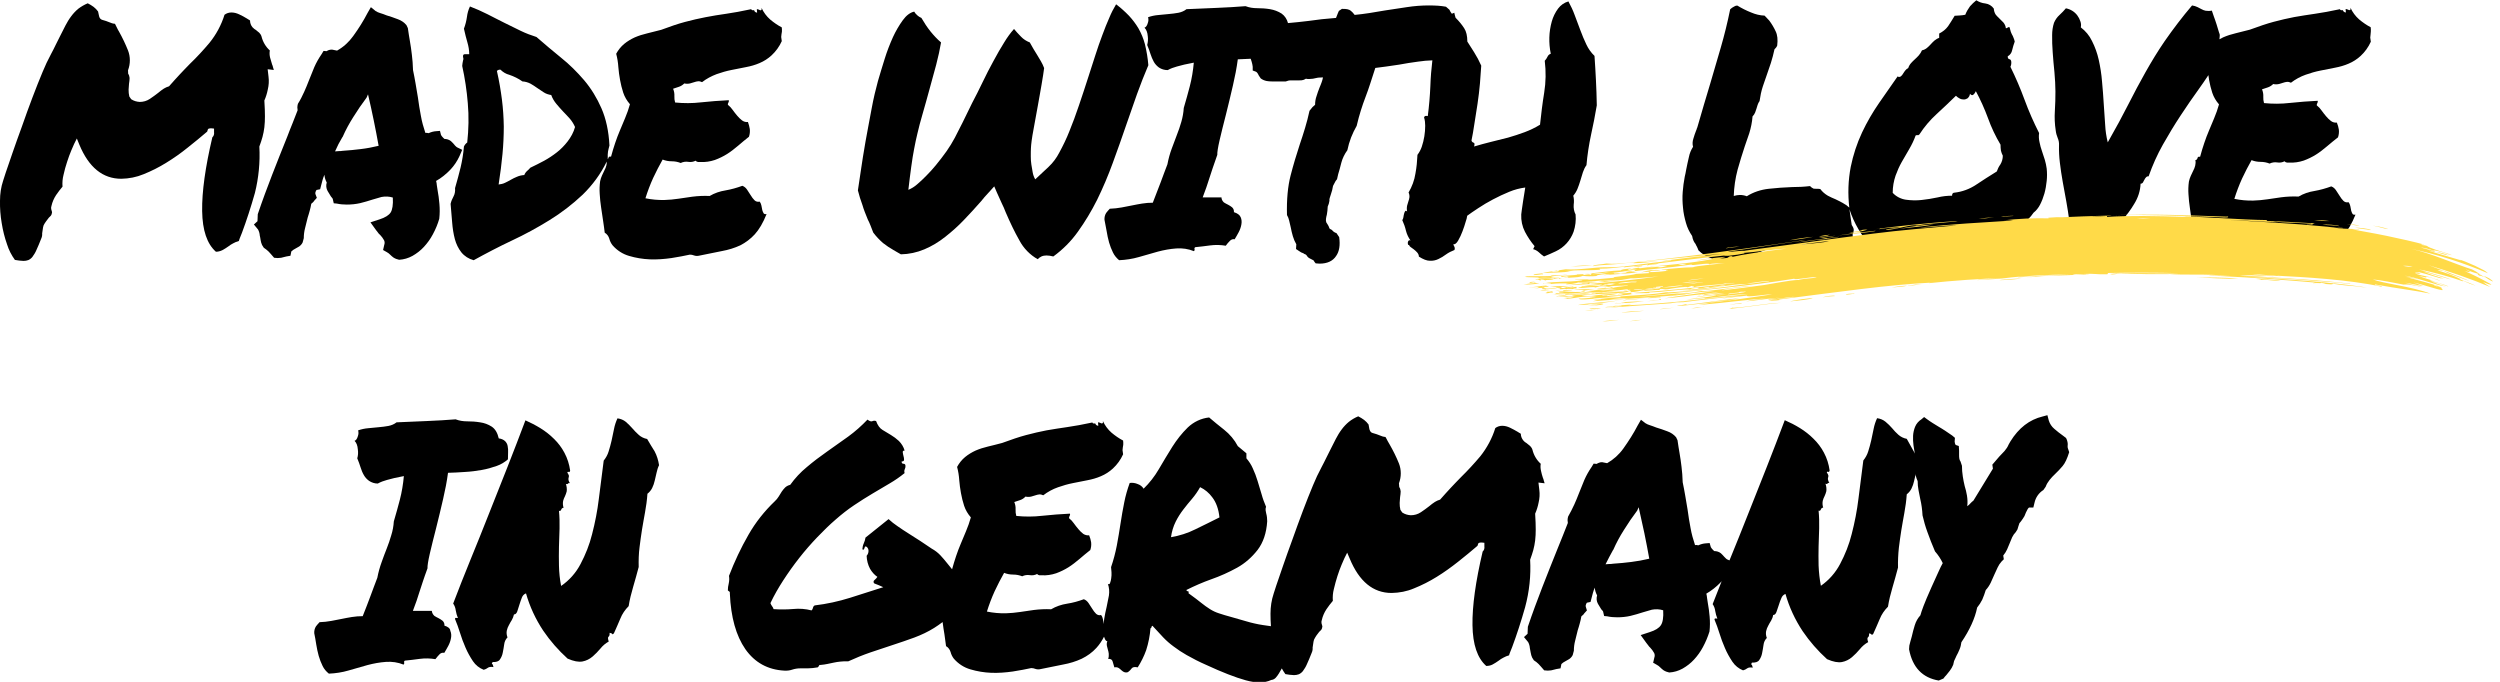 <?xml version="1.0" encoding="utf-8"?>
<!-- Generator: Adobe Illustrator 24.0.1, SVG Export Plug-In . SVG Version: 6.00 Build 0)  -->
<svg version="1.1" id="Ebene_1" xmlns="http://www.w3.org/2000/svg" xmlns:xlink="http://www.w3.org/1999/xlink" x="0px" y="0px"
	 viewBox="0 0 1743.8 475.6" style="enable-background:new 0 0 1743.8 475.6;" xml:space="preserve">
<style type="text/css">
	.st0{fill:#FFDA48;}
</style>
<title>portfolio-overview-slogan</title>
<g id="Ebene_2_1_">
	<g id="Ebene_1-2">
		<path d="M180.9,102.2c0.9-2.3,1.6-4.6,2.2-6.7c0.6-2.2,1-4.4,1.3-6.7c0.3-2.5,0.4-5.1,0.4-7.6c0-2.7-0.1-6.4-0.4-11.1
			c1.1-2.5,1.9-5.1,2.4-7.7c0.7-2.9,0.9-5.9,0.5-8.9l-0.6-5.2l4.3,0.5c-0.3-0.8-0.4-1.4-0.6-2c-0.1-0.6-0.3-1.2-0.6-1.8
			c-0.5-1.6-1-3.2-1.4-4.8c-0.4-1.6-0.5-3.3-0.2-5c-2.9-2.6-4.9-6.1-5.8-9.8c-0.3-1-0.9-1.9-1.6-2.6c-0.7-0.6-1.6-1.3-2.6-2.1
			l-0.8-0.5c-0.5-0.4-0.9-0.8-1.3-1.2c-1.1-1.3-1.7-3-1.7-4.7c-0.3-0.3-0.7-0.5-1.1-0.7c-0.4-0.2-0.7-0.4-1.1-0.7
			c-1.8-1.1-3.6-2.1-5.4-2.9c-1.7-0.8-3.5-1.3-5.4-1.3c-1.8,0-3.5,0.6-4.8,1.6c-2.2,7.1-5.8,13.8-10.5,19.6
			c-4.3,5.1-8.8,10-13.6,14.6c-2.5,2.5-4.8,5-7.1,7.4c-2.3,2.4-4.7,5.2-7.5,8.3c-1.3,0.4-2.5,0.9-3.6,1.6c-1.4,0.9-2.7,1.9-4,3
			c-1.8,1.4-3.7,2.8-5.8,4.2c-2.1,1.4-4.5,2.1-7,2.1c-2.1-0.1-4.2-0.7-6-1.9l-1.3-1.9c-0.4-1.6-0.5-3.2-0.5-4.8
			c0.1-1.5,0.2-2.8,0.3-4.1c0.2-1.3,0.4-2.7,0.4-4c-0.1-1.1-0.4-2.1-1-3L89.3,49c1.7-4.5,1.7-9.4,0-13.8c-1.8-4.5-3.9-8.9-6.3-13.2
			c-0.5-0.8-1-1.7-1.4-2.6c-0.4-0.9-0.9-1.9-1.4-2.8c-1.4-0.1-2.7-0.5-4-1.1c-1.4-0.6-2.9-1.1-4.4-1.5c-0.5-0.1-1-0.3-1.4-0.6
			c-0.7-0.5-1.1-1.3-1.3-2.2L68.4,8c-0.9-1.2-1.9-2.3-3.1-3.2c-1.3-0.9-2.6-1.8-4.1-2.5c-2.4,1-4.6,2.3-6.6,3.8
			c-1.8,1.5-3.5,3.3-4.9,5.2c-1.6,2.1-2.9,4.3-4.1,6.6c-1.2,2.4-2.5,5-4,7.9c-0.9,1.7-1.8,3.6-2.8,5.6s-2,4.2-3.2,6.3
			c-2.2,4.1-4.2,8.3-5.9,12.5c-2.3,5.4-4.6,11.4-7.1,17.9s-4.9,13.3-7.3,20.1c-2.5,6.8-4.7,13-6.6,18.5s-3.5,10.1-4.7,13.7
			c-1.2,3.6-1.8,5.5-1.8,5.6c-1.5,4.5-2.2,9.2-2.2,14c-0.1,5.3,0.3,10.5,1.2,15.7c0.8,5,2,9.9,3.7,14.7c1.2,3.9,3.1,7.6,5.5,10.9
			c2,0.4,4,0.6,6,0.7c1.2,0,2.3-0.2,3.4-0.6c1.1-0.5,2.1-1.3,2.8-2.2c1.1-1.5,2.1-3.1,2.8-4.8c1-2.1,2.1-4.8,3.4-8.1
			c0.5-1.1,0.7-2.3,0.6-3.5c0.1-0.8,0.3-1.7,0.4-2.7c0.1-1,0.3-2,0.6-2.9c0.5-1,1.1-2,1.8-2.9c0.6-0.9,1.3-1.7,1.9-2.5
			c0.5-0.4,0.9-0.9,1.4-1.4c0.5-0.7,0.7-1.5,0.8-2.4c-0.2-0.7-0.4-1.5-0.6-2.2c-0.1-0.7-0.1-1.5,0.2-2.2c0.6-2.7,1.7-5.2,3.2-7.5
			c1.4-2.1,2.9-4,4.5-5.9c-0.2-2.8,0-5.5,0.7-8.2c0.7-3.1,1.5-6.2,2.5-9.1c1-3,1.9-5.6,2.9-7.9c1-2.3,1.6-3.8,2-4.6l1.9-3.8l1.7,4.2
			c6.6,16,16.4,23.9,29.3,23.9c5.3-0.1,10.6-1.1,15.6-3.2c5.5-2.2,10.8-4.9,15.8-8c5.2-3.2,10.2-6.7,15-10.6
			c4.8-3.8,9.3-7.5,13.5-11.1c0.3-1.3,0.6-2,1.2-2.1c0.6-0.2,1.2-0.2,1.7-0.2l1.9,0.2v2.6c0.2,1.3-0.2,2.6-1.2,3.5
			c-4.9,20.8-7.3,37.9-7.1,51.4s3.4,22.9,9.6,28.4c1.5,0,3.1-0.4,4.5-1.1c1.5-0.8,2.9-1.7,4.3-2.7c1-0.8,2.1-1.5,3.3-2.1
			c1.2-0.7,2.5-1.2,3.9-1.6c0.3-1,0.6-1.9,1-2.8c0.4-0.9,0.8-2,1.2-3c3.2-8.6,6.2-17.8,9-27.7C180.4,124.2,181.5,113.2,180.9,102.2z
			"/>
		<path d="M220,135.3c-0.1-0.5-0.1-1,0.1-1.4c0.1-0.5,0.4-1,0.7-1.4l2.5-0.5l0.8-3.1c0.3-1.1,0.6-2.2,0.9-3.4
			c0.3-1.2,0.8-2.4,1.3-3.6c0.1,1.9,0.7,3.7,1.6,5.4c-0.6,2-0.4,4.1,0.6,5.9c0.9,1.6,1.7,2.8,2.3,3.8l0.9,1.1
			c0.3,0.3,0.5,0.7,0.5,1.1l0.6,2.6l2.1,0.2c2.3,0.5,4.6,0.7,7,0.7c3.1,0,6.2-0.3,9.3-1c2.8-0.7,5.7-1.5,8.7-2.5
			c2.1-0.6,4.1-1.2,6.2-1.8c2.6-0.5,5.4-0.4,7.9,0.4c0.3,5-0.3,8.5-1.5,10.4s-3.9,3.6-7.7,4.8l-6.4,2.1l3.9,5.4
			c0.5,0.6,1,1.2,1.4,1.8c0.4,0.6,0.8,1.1,1.4,1.5c1.1,1.1,2,2.4,2.8,3.8c0.5,1,0.5,2.2,0.1,3.3l-0.8,3.5l2.5,1.4
			c0.9,0.5,1.8,1.1,2.5,1.9c0.7,0.7,1.4,1.3,2.2,1.9c1.2,0.8,2.6,1.3,4,1.6c3.3-0.2,6.4-1.1,9.3-2.7c3-1.7,5.7-3.8,8-6.3
			c2.4-2.6,4.5-5.5,6.2-8.7c1.9-3.5,3.4-7.1,4.5-10.9c0.4-3.5,0.4-7,0.1-10.4c-0.3-3.4-0.7-6.6-1.3-9.7c-0.2-1.1-0.4-2.2-0.5-3.3
			c-0.1-1-0.2-2-0.5-3c3.6-2,6.9-4.7,9.8-7.7c2.7-2.8,4.9-6.1,6.5-9.6l1.9-4.4l-3.5-1.7c-0.4-0.2-0.7-0.5-1-0.8
			c-0.4-0.3-0.7-0.7-1-1.1c-0.7-0.9-1.6-1.7-2.4-2.5c-1.3-1-2.9-1.5-4.5-1.5c-0.5-0.4-0.9-0.9-1.4-1.4c-0.4-0.4-0.7-0.9-1-1.4
			l-0.7-2.8l-2.5,0.2c-1.9,0.1-3.7,0.6-5.4,1.4c-0.8-0.2-1.5-0.3-2.3-0.2c-1.3-3.9-2.4-7.8-3.1-11.8c-0.8-4.1-1.5-8.5-2.1-13
			c-0.5-3.1-1.1-6.3-1.6-9.5s-1.2-6.4-1.8-9.5c-0.1-3.9-0.4-7.5-0.8-10.7s-0.8-6.5-1.4-9.7c-0.3-1.4-0.5-2.8-0.7-4.2s-0.4-3-0.7-4.7
			l-1-2.1c-1.6-1.9-3.7-3.3-6-4.1c-2.6-1-5.2-1.9-7.9-2.7c-1.5-0.6-3-1.2-4.5-1.6c-1.1-0.3-2.1-0.8-3.1-1.4L258.7,5l-2.3,4
			c-2.9,5.6-6.3,11-10,16.1c-3,4.2-6.8,7.7-11.3,10.2l-3.5-0.7c-0.8,0-1.5,0.1-2.2,0.3c-0.6,0.2-1.1,0.5-1.6,0.8l-2.1-0.2l-1.4,2.3
			c-2,2.9-3.7,5.9-5.1,9.1c-1.3,3.1-2.6,6.3-3.8,9.4c-1,2.7-2.1,5.2-3.2,7.7c-1.3,2.9-2.7,5.7-4.4,8.4c-0.2,0.8-0.4,1.6-0.4,2.5
			c0,0.7,0.1,1.3,0.2,2c-1.2,3.1-2.4,6.2-3.6,9.2s-2.4,5.9-3.5,8.9c-3.7,9.2-7.3,18.2-10.7,27c-3.4,8.8-6.8,17.9-10,27.4l-0.2,4.9
			l-2.5,2.3l2.9,3.5c0.7,1.3,1.1,2.7,1.2,4.2c0.3,1,0.4,2.1,0.6,3.2c0.2,1.2,0.5,2.3,1,3.4l1.2,1.9c1.2,0.8,2.4,1.7,3.4,2.7
			c1,1,2.2,2.5,3.8,4.3l2.5,0.2c0.8,0,1.6-0.1,2.4-0.2c0.7-0.2,1.9-0.5,3.6-0.9l2.9-0.5l0.6-3c0.8-0.8,1.7-1.4,2.7-1.9
			c0.9-0.5,1.8-1,2.8-1.6c1-0.7,1.9-1.7,2.4-2.8l0.8-3c0-2.4,0.3-4.7,0.9-7c0.6-2.4,1.2-4.8,1.8-7.3c0.5-1.6,1-3.1,1.4-4.7
			c0.5-1.6,0.8-3.3,1.1-4.9c0.3-0.3,0.6-0.7,1-0.9c0.4-0.3,0.7-0.7,1-1.2l1.9-2.1L220,135.3z M238.8,95.7l0.2-0.2
			c2.1-4.8,4.6-9.4,7.4-13.8c2.9-4.7,6-9.2,9.3-13.6l1-2.3c1.4,6.1,2.8,12.2,4,18.2c1.2,6,2.4,11.9,3.4,17.7
			c-4.1,1-8.3,1.8-12.6,2.3c-3.9,0.5-8.1,0.9-12.6,1.2c-0.9,0.2-1.7,0.2-2.6,0.2c-0.9,0-1.7,0.1-2.6,0.2
			C235.2,102.1,236.9,98.8,238.8,95.7L238.8,95.7z"/>
		<path d="M526.5,163.4c3-3.3,5.8-8,8.2-14.1c-1,0.2-1.8,0-2.1-0.6c-0.4-0.7-0.7-1.4-0.9-2.2c-0.2-0.9-0.4-1.9-0.6-3.1
			c-0.2-1-0.6-2-1.3-2.8c-1.2,0.4-2.6,0-3.5-0.9c-1-1-1.9-2.2-2.6-3.4c-0.8-1.3-1.7-2.7-2.6-4c-0.8-1.2-1.9-2.2-3.3-2.7
			c-3.8,1.4-7.7,2.5-11.7,3.2c-3.9,0.6-7.7,1.9-11.1,3.9c-4-0.2-8.1,0-12.1,0.5c-3.3,0.5-6.5,0.9-9.6,1.4c-3.3,0.5-6.6,0.8-9.9,0.9
			c-4.4,0.1-8.8-0.3-13.2-1.2c1.5-4.8,3.3-9.6,5.4-14.2c2.1-4.5,4.3-8.7,6.6-12.8c2,0.8,4.1,1.2,6.3,1.2c2.2,0,4.3,0.4,6.3,1.2
			c1.6-0.8,3.5-1.1,5.3-0.8c1.8,0.3,3.6,0,5.1-0.8c0.4,0.5,1,0.8,1.7,0.9h1.6c3.4,0.2,6.8-0.3,10.1-1.4c3-1.1,5.9-2.5,8.6-4.2
			c2.7-1.7,5.2-3.7,7.7-5.8c2.4-2.1,5-4.2,7.5-6.2c0.6-1.7,0.8-3.6,0.6-5.4c-0.3-1.7-0.7-3.3-1.3-4.9c-1.4,0.2-2.9-0.2-4.1-1.1
			c-1.3-1-2.4-2.1-3.4-3.3c-1.1-1.3-2.2-2.7-3.2-4.1c-0.9-1.3-2-2.5-3.3-3.5c-0.1-0.6,0.1-1.1,0.4-1.6c0.3-0.5,0.4-1.1,0.2-1.6
			c-6.3,0.3-12.8,0.8-19.4,1.5c-6,0.7-12,0.7-18,0.1c-0.4-1.4-0.6-3-0.5-4.4c0.1-1.8-0.2-3.5-0.9-5.2c1.4-0.5,2.8-0.9,4.2-1.4
			c1.4-0.5,2.6-1.3,3.6-2.3c1.3,0.3,2.7,0.3,4,0c1.1-0.3,2.1-0.6,3-0.9c0.8-0.3,1.7-0.5,2.6-0.6c1-0.1,1.9,0.2,2.8,0.6
			c3.1-2.4,6.5-4.2,10.2-5.6c3.4-1.2,6.8-2.2,10.4-2.9c3.4-0.7,6.8-1.4,10.1-2c3.2-0.6,6.4-1.5,9.4-2.8c3.1-1.3,5.9-3.1,8.4-5.4
			c3-2.8,5.4-6.1,7.1-9.9c-0.2-1-0.3-1.9-0.4-2.9c0-0.6,0.1-1.3,0.2-1.9c0.1-0.6,0.2-1.2,0.3-1.8c0.1-1,0-2-0.1-3
			c-2.9-1.5-5.6-3.4-8.1-5.5c-2.5-2.2-4.6-5-6-8.1c0.1,0.8,0.1,1.3-0.2,1.5c-0.2,0.2-0.6,0.3-0.9,0.1c-0.4-0.2-0.7-0.3-1.1-0.5
			c-0.3-0.1-0.7-0.2-1.1-0.2c0,0.4,0,0.7,0.1,1.1c0.1,0.4,0.1,0.9,0.1,1.3c-1,0-1.9-0.7-2.1-1.7h-1.3c-0.3,0-0.5-0.2-0.7-0.7
			c-6.6,1.4-12.4,2.5-17.4,3.2c-5,0.7-9.9,1.5-14.5,2.4c-4.7,0.9-9.4,2-14.3,3.3s-10.4,3.2-16.6,5.5c-3.5,0.9-6.8,1.7-9.9,2.5
			c-3,0.7-5.8,1.6-8.6,2.8c-2.6,1.2-5.1,2.7-7.3,4.5c-2.3,1.9-4.2,4.3-5.6,6.9c0.8,3,1.3,6.1,1.5,9.3c0.3,3,0.6,6.1,1.2,9
			c0.5,3,1.3,5.9,2.2,8.8c1,3,2.6,5.7,4.7,8.1c-0.9,3.3-2.1,6.6-3.4,9.7c-1.2,2.9-2.4,5.8-3.6,8.6c-1.2,2.8-2.3,5.7-3.3,8.7
			s-2,6.2-2.9,9.6c-1-0.3-1.6,0-1.8,0.8c-0.1,0.3-0.2,0.7-0.5,0.9v-3.2c0-0.7,0.1-1.4,0.2-2.1l0.4-1.9c0.1-0.6,0.3-1.4,0.6-2.3
			c-0.5-10-2.4-18.7-5.6-26c-3.1-7.1-7.1-13.7-12.1-19.6c-4.9-5.7-10.2-11-16.1-15.7c-5.9-4.8-11.6-9.6-17.1-14.4
			c-3.8-1.2-7.5-2.6-11-4.3c-3.7-1.8-7.5-3.7-11.4-5.6s-7.8-4-11.8-6c-4-2-8-3.8-12.2-5.4c-1.1,2.3-1.8,4.8-2.1,7.3
			c-0.4,2.8-1.1,5.6-2.1,8.2c0.8,3.6,1.6,6.8,2.4,9.5c0.8,2.7,1.3,5.5,1.3,8.3h-3.1c-1,0-1.4,0.7-1.2,2.1c0.3,0.7,0.3,1.5,0,2.2
			c-0.3,1.3-0.5,2.6-0.6,3.9c1.9,8.6,3.2,17.3,3.9,26c0.8,9.1,0.6,18.3-0.4,27.4c-1,0.7-1.8,1.7-2.3,2.8c-0.4,4.9-1.2,9.8-2.3,14.5
			c-1.2,4.7-2.4,9.5-3.9,14.5c0.2,2-0.1,4.1-1.1,5.9c-0.9,1.6-1.6,3.3-2,5.1c0.4,4.5,0.7,8.9,1.1,13.1c0.3,3.9,0.9,7.8,1.9,11.6
			c0.9,3.3,2.4,6.4,4.5,9.1c2.2,2.7,5.2,4.6,8.6,5.5c8.7-4.8,17.5-9.4,26.6-13.7c9-4.2,17.8-9,26.2-14.2
			c8.3-5.1,16.1-11.1,23.2-17.8c6.9-6.7,12.6-14.5,16.8-23.1c0,0.8,0,1.7-0.2,2.5c-0.3,1.3-0.8,2.5-1.4,3.6
			c-0.6,1.2-1.2,2.4-1.7,3.6c-0.6,1.3-1,2.6-1.3,4c-0.4,2.9-0.5,5.9-0.3,8.8c0.2,3.2,0.5,6.4,1,9.6s0.9,6.3,1.4,9.4s0.8,5.8,1.1,8.1
			c1.6,0.9,2.7,2.5,3.2,4.2c0.4,1.6,1.2,3.2,2.2,4.5c3.1,3.6,7.1,6.2,11.6,7.5c4.7,1.4,9.6,2.2,14.5,2.4c5,0.2,10-0.2,15-0.9
			c5-0.8,9.3-1.6,12.9-2.4c1,0,2,0.2,3,0.6c1.2,0.4,2.4,0.4,3.6,0.1c5.8-1.2,11.1-2.3,15.8-3.2c4.4-0.8,8.7-2.1,12.8-4
			C520.1,169.2,523.6,166.6,526.5,163.4z M395.9,98.7c-2.2,2.8-4.6,5.3-7.4,7.5c-2.8,2.2-5.8,4.2-8.9,5.9c-3.2,1.7-6.5,3.4-9.7,4.9
			c-0.7,0.8-1.4,1.6-2.2,2.2c-0.9,0.8-1.6,1.8-2,2.9c-1.8,0.1-3.5,0.5-5.1,1.2c-1.5,0.6-2.9,1.3-4.3,2.1c-1.4,0.8-2.7,1.5-4,2.1
			c-1.4,0.7-2.9,1-4.5,1.2c1.2-7.7,2.1-14.8,2.7-21.3c0.6-6.4,0.9-12.8,0.9-19.2c-0.1-6.3-0.5-12.5-1.3-18.8
			c-0.8-6.2-1.9-12.9-3.5-19.9c0.6-0.7,1.6-1,2.5-0.9c1.7,1.7,3.8,3,6.2,3.6c3.2,1.1,6.3,2.6,9.1,4.6c2,0.1,4,0.7,5.7,1.6
			c1.6,0.9,3.1,1.9,4.5,2.9c1.4,1,2.9,2,4.5,3c1.6,1.1,3.5,1.7,5.4,2c0.8,2.3,2.1,4.4,3.6,6.2c1.5,1.8,3,3.5,4.6,5.2
			s3.2,3.3,4.6,4.9c1.6,1.8,2.8,3.8,3.8,6C400.1,92.3,398.2,95.7,395.9,98.7z"/>
		<path d="M605.3,153.1c0.7,1.3,1.3,2.7,1.9,4.2c0.6,1.6,1.3,3.2,1.9,4.9c2,2.7,4.3,5.1,6.8,7.3c2.3,1.8,4.8,3.5,7.3,4.9
			c0.8,0.5,1.6,0.9,2.4,1.4s1.8,1,2.8,1.6c5.6-0.1,11.2-1.3,16.4-3.5c5.2-2.2,10-5.1,14.4-8.6c4.6-3.6,9-7.5,13-11.7
			c4.1-4.3,8.2-8.7,12.2-13.3l2.3-2.8l4.1-4.5l2.7-3l1.9,4.4l3.3,7.3c0.5,1.1,1,2.1,1.5,3.2s0.9,2.1,1.3,3.2
			c3.1,7.2,6.2,13.7,9.5,19.5c2.9,5.5,7.3,10.1,12.8,13.2c0.8-0.8,1.6-1.4,2.6-1.9c1.1-0.5,2.3-0.7,3.6-0.7c1.6,0,3.1,0.3,4.7,0.7
			c6.6-4.8,12.4-10.6,17.1-17.2c5.1-7.1,9.6-14.6,13.5-22.4c4.1-8.4,7.7-16.9,10.9-25.7c3.3-9,6.5-18,9.6-27.1
			c2.4-7,4.9-14,7.3-20.9c2.5-6.9,5.1-13.6,7.9-20.1c-0.4-4.9-1.2-9.8-2.4-14.7c-1-3.8-2.5-7.5-4.5-11c-1.9-3.2-4.1-6.1-6.6-8.8
			c-2.8-2.9-5.8-5.6-9-8c-1.8,3-3.4,6.1-4.7,9.3c-1.6,3.7-3.3,7.7-4.9,12.2c-1.7,4.5-3.3,9.1-4.9,14.1c-1.6,4.9-3.2,9.9-4.8,14.9
			c-2.2,6.9-4.4,13.5-6.6,20s-4.4,12.5-6.7,18.1c-2,5.1-4.4,10-7,14.8c-1.9,3.7-4.4,7.1-7.5,10l-9.3,8.7c-0.9-1.5-1.5-3.2-1.8-5
			c-0.3-1.8-0.6-3.6-0.9-5.3c-0.3-1.9-0.4-3.7-0.4-5.6c0-2.5,0-4.4,0.1-5.9s0.2-3.1,0.5-5.2s0.7-4.8,1.4-8.4s1.6-8.9,2.9-15.9
			c0.4-2.4,0.8-4.8,1.3-7.3s0.9-5,1.3-7.4c0.4-2.4,0.7-4.6,1.1-6.7c0.3-2,0.5-3.7,0.7-4.9c-0.6-1.6-1.3-3.2-2.2-4.7l-2.8-4.7
			c-0.8-1.3-1.6-2.5-2.4-3.9s-1.7-2.9-2.6-4.6c-2.3-0.9-4.4-2.2-6.1-4c-1.9-1.9-3.5-3.7-4.9-5.4c-2.6,2.9-4.8,6-6.8,9.3
			c-2.5,4-5,8.3-7.5,13c-2.6,4.7-5.1,9.6-7.6,14.8c-2.5,5.2-4.9,10-7.3,14.5c-2.6,5.3-4.8,9.9-6.7,13.7c-1.9,3.8-3.7,7.3-5.4,10.6
			c-1.7,3.2-3.6,6.3-5.7,9.3c-2.1,3-4.6,6.2-7.5,9.8c-2.2,2.7-4.5,5.2-6.8,7.5c-2,2.1-4.1,4-6.3,5.9c-1.8,1.6-3.9,2.9-6.1,3.8
			c0.7-5.8,1.3-11.1,2-16c0.7-4.9,1.3-9,2-12.4c0.8-4.1,1.5-7.7,2.3-10.8c0.9-3.9,2.1-8.6,3.7-14s3.1-11,4.7-16.8
			c1.6-5.8,3.2-11.5,4.7-17.2s2.6-10.9,3.4-15.6c-2.7-2.3-5.1-4.9-7.3-7.6c-2.4-3-4.5-6.2-6.4-9.5c-0.9-0.4-1.8-0.9-2.5-1.5
			c-1-0.8-1.9-1.8-2.5-2.9c-2.8,0.6-5.5,2.6-7.9,5.9c-2.7,3.7-5,7.7-6.9,11.8c-2.2,4.9-4.2,10-5.8,15.2c-1.7,5.5-3.3,10.6-4.7,15.5
			c-1.5,5.5-3.1,12-4.5,19.7s-2.9,15.2-4.2,22.6c-1.3,7.5-2.4,14.3-3.3,20.6c-0.9,6.2-1.6,10.7-2,13.4c0.9,3.5,1.9,6.9,3.2,10.3
			C602.4,146,603.8,149.4,605.3,153.1z"/>
		<path d="M800.2,31.4c0.9,2.2,1.7,4.3,2.3,6.3c0.6,1.9,1.4,3.7,2.3,5.4c0.9,1.6,2.1,2.9,3.6,4c1.8,1.2,3.9,1.8,6.1,1.8
			c2-1.1,4.2-1.9,6.4-2.5c3-0.9,6.9-1.8,11.8-2.7c-0.5,5.6-1.4,11.1-2.8,16.5c-1.2,4.6-2.6,9.7-4.2,15.1c-0.2,3.3-0.8,6.6-1.7,9.7
			c-0.9,3.1-1.9,6.1-3.1,9.1c-1.2,3-2.3,6.2-3.6,9.6c-1.3,3.5-2.3,7.2-3,10.9c-1.5,4.1-3.2,8.3-4.8,12.8c-1.7,4.5-3.5,9.1-5.4,14
			c-2.5,0-5.1,0.2-7.5,0.6c-2.3,0.4-4.7,0.8-7,1.3s-4.7,0.9-7.2,1.4c-2.8,0.5-5.5,0.8-8.3,0.9c-0.9,0.9-1.7,1.9-2.5,2.9
			c-0.9,1.4-1.3,3.1-1.2,4.8c0.5,2.5,1,5.1,1.5,7.9c0.4,2.7,1,5.3,1.7,7.9c0.7,2.4,1.6,4.8,2.7,7c1,2.1,2.5,3.9,4.3,5.4
			c4.7-0.2,9.3-0.9,13.8-2.2c4.5-1.3,8.9-2.6,13.3-3.8c4.2-1.1,8.5-1.9,12.8-2.2c4.2-0.3,8.4,0.3,12.3,1.9c0.4-0.4,0.6-1,0.4-1.5
			c-0.2-0.5,0.1-1.1,0.6-1.3c0,0,0.1,0,0.1,0c3.1-0.3,6.5-0.7,10.1-1.2c3.7-0.5,7.4-0.4,11,0.2c0.9-1.2,1.8-2.4,2.9-3.4
			c0.8-0.9,2.1-1.4,3.3-1.1c0.9-1.4,1.8-3.1,2.8-4.9c0.9-1.7,1.6-3.6,1.9-5.5c0.3-1.7,0.2-3.4-0.5-5c-0.7-1.6-2.2-2.7-4.7-3.5
			c0.1-1.3-0.3-2.5-1.3-3.4c-0.9-0.7-1.8-1.3-2.8-1.8c-1-0.5-2-1-2.9-1.6c-1-0.9-1.7-2.2-1.7-3.5h-13.1c1-2.6,1.9-5,2.6-7.1
			s1.4-4.3,2.1-6.4s1.5-4.5,2.3-7s1.9-5.6,3.2-9.2c-0.1-1.6,0.4-5,1.6-10.2c1.2-5.2,2.7-11.2,4.4-17.8c1.7-6.7,3.3-13.5,4.9-20.4
			c1.4-6,2.6-12.1,3.4-18.2c3-0.1,6-0.3,9-0.4c0.2,0.8,0.5,1.5,0.7,2.2c0.3,1.1,0.6,2.2,0.7,3.4v2.6L876,50c0.6,0.2,1.3,1.1,2.1,2.8
			l1.3,1.9c1.2,0.9,2.6,1.5,4.1,1.8c1.1,0.2,2.3,0.3,3.5,0.3h9.9c1.2-0.5,2.4-0.8,3.7-0.7h4.7c0.9,0,1.8,0,2.7-0.1
			c1-0.1,2-0.5,2.9-1.1c0.8,0.2,1.7,0.3,2.5,0.2c1.6,0,3.3-0.3,4.8-0.7c0.8-0.2,1.5-0.3,2.2-0.3c0.8-0.1,1.6-0.1,2.4-0.1
			c-0.2,1.1-0.5,2.2-0.9,3.3c-0.5,1.3-0.9,2.5-1.5,3.8c-0.8,2-1.5,4-2.1,6c-0.7,1.9-1,4-1,6c-0.6,0.5-1.2,1-1.8,1.6l-2.1,2.6
			c-0.9,4.1-1.9,8.1-3.1,12s-2.4,7.8-3.7,11.5c-2.3,7-4.5,14.3-6.4,21.7c-1.9,7.4-2.8,16.6-2.5,27.5c0.7,1.2,1.2,2.4,1.5,3.8
			l1.1,4.7c0.4,2.1,0.9,4.3,1.5,6.3c0.6,2,1.4,3.9,2.4,5.6c0,0.6-0.1,1.7-0.2,3.3l2.1,1.4c0.9,0.7,2,1.3,3.1,1.6
			c0.3,0.3,0.6,0.5,1,0.6c0.4,0.1,0.7,0.3,1,0.6c0.5,0.9,1.2,1.7,2.1,2.2c0.8,0.4,1.7,0.9,2.9,1.5c0.4,0.8,1,1.5,1.5,2.1l2.7,0.2
			c5.4,0,9.3-1.8,11.6-5.4c2.2-3.1,2.9-7.5,2.1-13.1l-1.9-2.8c-1.1-0.3-2.2-1-2.9-1.9c-0.3-0.3-0.6-0.6-1-0.7
			c-0.4-0.1-0.7-0.4-1-0.7c-0.2-0.8-0.6-1.6-1-2.3c-0.4-0.6-0.8-1.3-1.2-1.9c-0.3-0.8-0.3-1.6-0.2-2.5c0.1-0.9,0.3-1.8,0.6-2.9
			l0.4-2.8c0.1-0.9,0.2-1.9,0.2-2.8c0.6-1.3,1-2.6,1.2-4c-0.1-0.7,0-1.4,0.2-2c0.3-0.9,0.5-1.7,0.8-2.5c0.7-1.9,1.2-3.9,1.5-5.9
			c0.4-0.7,0.8-1.4,1.1-2.1c0.4-1,1-1.8,1.7-2.6l0.8-3.5c0.7-2.2,1.4-4.8,2.2-8c0.8-3.1,2.3-6.1,4.2-8.7c0.6-3,1.5-6,2.6-8.9
			c1.1-2.8,2.4-5.5,3.9-8.1c0.9-3.9,1.9-7.5,2.9-10.7c1-3.2,2.1-6.4,3.3-9.5s2.3-6.3,3.3-9.4s2.2-6.7,3.5-10.8l7.7-1
			c2.8-0.4,5.8-0.8,8.9-1.3c4.3-0.8,8.6-1.5,13.2-2.1c3.3-0.5,6.7-0.8,10-0.9c-0.7,5.8-1.2,11.8-1.4,18c-0.3,7-0.9,13.9-1.8,20.9
			c-0.5-0.2-1.1-0.2-1.7-0.1c-0.4,0.1-0.7,0.4-0.9,1c0.6,1.9,0.8,3.8,0.8,5.8c0,2.5-0.2,4.9-0.6,7.4c-0.4,2.5-1,4.9-1.8,7.3
			c-0.7,2-1.7,3.9-3,5.6c-0.2,4.4-0.6,8.7-1.4,13c-0.7,4.7-2.4,9.2-4.8,13.3c0.5,1,0.7,2.2,0.6,3.3c-0.1,1-0.4,1.9-0.7,2.8
			c-0.3,1-0.6,2-0.9,3c-0.3,1.4-0.3,2.8,0,4.2c-0.5-0.6-0.9-0.7-1.3-0.4c-0.4,0.5-0.6,1.1-0.8,1.8c-0.2,0.8-0.4,1.6-0.5,2.5
			c-0.1,0.7-0.3,1.4-0.8,2c1.1,2.4,2,4.9,2.6,7.5c0.6,2.4,1.7,4.7,3.2,6.8c-0.5-0.3-0.9-0.3-1.3,0c-0.3,0.3-0.5,0.7-0.6,1.2
			c-0.1,0.5,0,1,0.1,1.4c0.1,0.5,0.4,0.6,0.8,0.5c0.1,0.6,0.5,1.1,1,1.4c0.7,0.5,1.4,1,2.2,1.6c0.9,0.7,1.7,1.4,2.4,2.2
			c0.7,0.8,1.2,1.8,1.2,2.9c3,1.9,5.5,2.9,7.7,2.9c2,0.1,4.1-0.3,5.9-1.2c1.9-0.9,3.6-1.9,5.3-3.2c1.8-1.3,3.8-2.3,5.9-3.1
			c0.3-0.7,0.3-1.5,0-2.2c-0.3-0.6-0.6-1.1-0.8-1.8c1.2,0.2,2.3-0.7,3.4-2.6c1.2-2.1,2.2-4.2,3-6.4c0.9-2.4,1.7-4.7,2.3-6.9
			c0.5-1.3,0.8-2.6,1-4c1.9-1.4,4.5-3.2,7.7-5.3c3.3-2.2,6.7-4.2,10.3-6.1c3.7-2,7.5-3.7,11.3-5.3c3.6-1.5,7.4-2.5,11.2-3
			c0,0.2-0.2,1.2-0.5,3.2s-0.7,4-1,6.2s-0.6,4.3-0.9,6.2s-0.4,3-0.4,3.2c-0.2,4.2,0.7,8.4,2.6,12.1c1.9,3.6,4.1,6.9,6.7,10l-1,2.1
			c1.5,0.4,2.9,1.2,4,2.2c1.1,1.1,2.3,2,3.6,2.9c2.7-1.1,5.5-2.3,8.2-3.6c5.8-2.7,10.2-7.6,12.4-13.6c1.3-3.9,1.8-8,1.4-12.1
			c-1.1-2.1-1.5-4.5-1.3-6.9c0.3-2.1,0.2-4.2-0.3-6.2c1.2-1.4,2.2-3,2.9-4.7c0.8-1.9,1.4-3.8,2-5.7c0.6-2,1.2-3.9,1.8-5.9
			c0.6-1.8,1.4-3.5,2.5-5c0.6-7.1,1.7-14.2,3.2-21.2c1.5-6.7,2.8-13.5,4-20.5c-0.1-6.1-0.3-12-0.6-17.7s-0.6-11.3-1-16.8
			c-2.4-2.3-4.3-5-5.7-8c-1.5-3.1-2.9-6.5-4.2-10s-2.6-7-3.9-10.4c-1.2-3.3-2.7-6.5-4.4-9.6c-2.9,0.8-5.4,2.6-7.2,5
			c-2,2.7-3.5,5.8-4.4,9c-1,3.6-1.6,7.4-1.7,11.1c-0.1,3.8,0.2,7.6,1,11.4c-1,0.3-1.9,1.1-2.3,2.1c-0.5,1-1.1,2-1.9,2.8
			c0.9,7.4,0.8,14.9-0.4,22.3c-1.2,7.3-2.1,14.8-2.9,22.3c-3.4,2.1-7,3.8-10.7,5.2c-3.8,1.4-7.7,2.7-11.6,3.8c-3.9,1-7.9,2-12,3
			s-8,2.1-11.7,3.2c0.5-1.6,0.4-2.5-0.4-2.7c-0.7-0.2-1.3-0.8-1.4-1.5c0.7-3.1,1.3-7,2-11.5s1.4-9.2,2.2-14
			c0.7-4.8,1.3-9.6,1.7-14.3s0.7-8.8,0.9-12.4c-1.4-3.2-3.1-6.4-5-9.4c-1.6-2.5-3.1-4.9-4.7-7.4c0-3.9-0.7-7-2.2-9.3
			c-1.6-2.5-3.6-4.9-5.7-7l-0.3-0.3c-0.3-1.1-0.7-2.3-0.9-3.5c-0.6,0.2-1.1,0.4-1.7,0.7c-0.7-0.9-1.3-1.8-1.7-2.8l-2.4-2.1
			c-1.8-0.3-3.7-0.6-5.6-0.7s-4-0.2-6.2-0.2c-5.2,0-10.4,0.4-15.5,1.2L966,7.3c-3.7,0.6-7.4,1.2-10.8,1.8c-3.5,0.5-6.9,1-10.3,1.3
			c-0.8-1.1-1.7-2.1-2.7-2.9c-1.2-1-3.2-1.4-6.2-1.3l-2.1,1.4c-0.3,0.6-0.5,1.2-0.7,1.6s-0.6,1.6-1.3,3.3
			c-6.8,0.5-13.2,1.2-19.2,2.1c-4.9,0.6-9.7,1.1-14.3,1.5c-0.7-2.7-2.2-5-4.4-6.6c-2.5-1.6-5.2-2.6-8.1-3.1c-3-0.5-6.1-0.7-9.1-0.7
			c-2.7,0-5.4-0.4-8-1.4c-6.2,0.5-12.9,0.9-20.2,1.2l-21,0.9c-1.6,1.3-3.6,2.1-5.6,2.5c-2.2,0.4-4.5,0.7-6.9,0.9l-7.3,0.7
			c-2.4,0.2-4.7,0.7-7,1.5c0.4,1.4,0.3,2.8-0.2,4.1c-0.5,1.8-1.3,2.9-2.3,3.2c1.3,1.3,2.1,3.3,2.3,6
			C800.9,27.3,800.7,29.4,800.2,31.4z"/>
		<path d="M1176,155.5c0.9,3.3,2.4,6.3,4.3,9.1c0.2,1.2,0.5,2.3,1,3.4c0.4,0.8,0.8,1.5,1.4,2.2c0.2,0.6,0.5,1.1,0.8,1.6
			c0.5,0.9,0.8,1.8,1.2,2.8c4.7,4.7,10.8,7,18.4,7c5.2,0,10.4-0.9,15.4-2.6c5.1-1.7,9.8-3.4,14.2-5.1c0.6-0.3,1.3-0.5,1.9-0.7
			c0.7-0.1,1.7-0.4,3.3-0.7c1.9,0,3.9-0.1,5.8-0.4c1.9-0.2,3.9-0.5,5.8-0.8s3.6-0.6,5.5-0.7s3.7-0.2,5.5-0.2
			c4.4-0.1,8.8,0.8,12.8,2.6c2.5-0.9,5.2-1.4,7.9-1.4c1.4,0,2.7-0.1,4.1-0.2c0.8-1,1.6-1.9,2.5-2.7c1.5-1,3.1-1.7,4.8-2l-0.4-3
			c0.5-1,0.8-2.1,0.8-3.3c0.1-0.6-0.3-1.8-1.4-3.5l-1.6-11c1.6,4.9,3.7,9.6,6.3,14c2.5,4.4,5.7,8.3,9.5,11.7
			c3.6,3.3,7.9,5.7,12.5,7.3c5,1.6,10.3,1.9,15.5,0.9c5.9,1.6,11.1,1.9,15.5,1.2c4.7-0.9,9.2-2.3,13.6-4.2c2.2,0.3,4.4,0.2,6.6-0.4
			c2.5-0.6,5-1.3,7.3-2.2c2.4-0.9,4.8-2,7.2-3.2c2.1-1,4.1-2.2,6-3.6c2.2-0.6,4.3-1.2,6.4-1.8c2.1-0.5,4-1.5,5.8-2.7
			c2.6-2.6,5.4-5,8.5-6.9c3.1-2,5.7-4.6,7.7-7.6c1.9-1.5,3.4-3.4,4.5-5.5c1.3-2.5,2.3-5.1,3.1-7.9c0.8-2.9,1.3-5.8,1.6-8.8
			c0.3-2.8,0.3-5.7,0-8.6c-0.3-2.1-0.7-4.1-1.3-6.1c-0.7-2-1.3-4-2-6.1c-0.7-2-1.3-4.1-1.7-6.2c-0.5-2.1-0.6-4.3-0.3-6.4
			c-3.8-7.5-7.2-15.2-10.1-23.1c-2.9-7.9-6.2-15.6-9.9-23.1c0.5-1.1,0.7-2.3,0.6-3.5c-0.1-1.1-0.6-1.7-1.3-1.8s-1.2-0.7-1.2-2
			c1.6-0.9,2.8-2.5,3.1-4.3c0.5-2.1,1.1-4.1,1.8-6c-0.2-1-0.5-1.9-0.9-2.8c-0.3-0.8-0.6-1.5-1-2.1c-0.4-0.7-0.6-1.4-0.9-2.1
			c-0.3-1-0.6-2-0.8-3c-0.7-0.1-1.1-0.1-1.3,0.2s-0.6,0.5-1.3,0.5c-0.1-1.5-0.8-2.9-1.7-4c-0.9-0.9-1.8-1.8-2.7-2.7
			c-0.9-0.8-1.8-1.8-2.6-2.7c-0.9-1.3-1.3-2.8-1.4-4.3c-1.4-2-3.6-3.3-6-3.6c-2.2-0.2-4.3-1-6.2-2.2c-1.6,1.3-3.1,2.7-4.4,4.2
			c-1.3,1.8-2.5,3.8-3.3,5.9c-1.3,0.3-2.7,0.4-4,0.5c-1.1,0-2.3,0.1-3.4,0.2c-1.8,3-3.3,5.4-4.6,7.3c-1.6,2.2-3.8,3.9-6.2,5.1v3
			c-1.2,0.4-2.3,1.1-3.3,1.9c-0.9,0.8-1.8,1.7-2.6,2.6c-0.8,0.9-1.7,1.8-2.7,2.6c-1,0.8-2.2,1.4-3.4,1.6c-0.6,1.3-1.3,2.5-2.2,3.5
			c-0.8,1-1.8,1.8-2.7,2.7c-1,0.9-1.9,1.8-2.7,2.7c-0.9,1-1.6,2.2-2,3.5c-0.8,0.4-1.5,0.9-2,1.6c-0.6,0.7-1.1,1.5-1.6,2.3
			c-0.4,0.7-0.9,1.4-1.6,1.9c-0.7,0.5-1.6,0.5-2.2,0l-12.9,18.5c-4.5,6.5-8.5,13.4-11.9,20.6c-3.6,7.7-6.2,15.7-7.9,24
			c-1.8,9.4-2.1,18.9-1,28.4c-1.4-1.3-3-2.4-4.7-3.3c-1.6-0.9-3.3-1.7-4.9-2.5c-1.9-0.8-3.8-1.6-5.4-2.5c-2-1.2-3.8-2.7-5.2-4.6
			c-0.5-0.1-1-0.2-1.6-0.2h-1.2c-0.6,0-1.3,0-1.9-0.1c-0.9-0.4-1.8-1-2.5-1.8c-4.2,0.5-8.4,0.7-12.6,0.7c-5.4,0.2-10.9,0.6-16.3,1.2
			c-5.4,0.6-10.6,2.3-15.2,5.2c-1.5-0.6-3.2-0.9-4.8-0.9c-1.4,0-2.9,0.3-4.3,0.7c0.2-6.2,1.1-12.4,2.7-18.4c1.5-5.4,3.2-10.8,5-16.3
			c1-3,2.1-6,3.1-9c1.2-3.9,2-7.8,2.3-11.8c0.8-0.8,1.4-1.7,1.8-2.7c0.4-1,0.7-2,1-2.9c0.3-0.8,0.5-1.6,0.7-2.3c0.3-1,0.8-2,1.4-2.8
			c0.5-3.5,1.2-7,2.3-10.3c0.9-2.8,1.9-5.6,2.9-8.4c0.9-2.5,1.8-5.1,2.7-7.9c1-3.1,1.8-6.3,2.5-9.5c0.8-0.7,1.5-1.6,1.9-2.6
			c0.5-4.1,0.2-7.4-1.1-10c-1.2-2.6-2.7-5.1-4.4-7.4l-3.3-3.5c-3.2-0.1-6.4-0.9-9.4-2.2c-3.3-1.3-6.5-2.9-9.6-4.8
			c-0.5,0-0.9,0.1-1.3,0.2c-0.3,0.1-0.7,0.3-1,0.5c-1,0.5-1.9,1.1-2.7,1.9c-1.9,9.4-4.1,18.2-6.5,26.5c-2.4,8.3-4.9,16.7-7.4,25.3
			c-1.4,4.7-2.9,9.6-4.4,14.7s-3,10.4-4.6,15.8c-0.1,0.3-0.3,0.7-0.4,1c-0.1,0.5-0.3,1-0.5,1.4c-0.7,1.7-1.3,3.6-1.9,5.6
			c-0.6,1.8-0.7,3.8-0.2,5.6c-1.4,2.2-2.4,4.6-2.9,7.2c-0.7,2.9-1.3,5.8-1.9,8.8c-0.3,1.7-0.6,3.4-1,4.9c-0.7,3.5-1.1,7-1.4,10.5
			c-0.3,3.7-0.2,7.4,0.2,11.1C1174.2,148.4,1175,152,1176,155.5z M1322.2,122.5c1.2-3.3,2.6-6.5,4.3-9.5c1.7-3,3.4-5.9,5.1-8.8
			c1.8-3.1,3.4-6.3,4.6-9.7c0.8-0.3,1.2-0.4,1.4-0.2s0.5,0,1.2-0.5c3.4-5.3,7.5-10.1,12.1-14.3c4.5-4.1,8.9-8.3,13.4-12.7
			c0.8,0.8,1.6,1.4,2.6,1.9c0.9,0.5,1.9,0.7,2.9,0.7c0.9,0,1.8-0.3,2.6-0.8c0.9-0.8,1.6-1.9,1.7-3.2c0.9,1.1,1.8,1.3,2.5,0.5
			c0.7-0.6,1.2-1.5,1.6-2.3c3.3,6.1,6.1,12.4,8.5,18.9c2.3,6.4,5.2,12.5,8.7,18.4c0,1.4,0.1,2.8,0.3,4.2c0.3,1.2,0.7,2.4,1.3,3.5
			c0,2.2-0.6,4.3-1.7,6.1c-1.1,1.5-1.9,3.2-2.5,4.9c-5,3.1-9.9,6.2-14.5,9.3c-4.5,3-9.7,4.9-15.1,5.5c-1,0-1.6,0.7-1.6,2.1
			c-3.4,0-6.8,0.4-10.1,1.2c-3.7,0.8-7.5,1.4-11.2,1.8c-3.6,0.4-7.3,0.3-10.9-0.2c-3.5-0.5-6.8-2.2-9.2-4.8
			C1320.2,130.3,1320.9,126.3,1322.2,122.5L1322.2,122.5z"/>
		<path d="M1653.7,22c0.1-1,0-2-0.1-3c-2.9-1.5-5.6-3.4-8.1-5.5c-2.5-2.2-4.6-5-6-8.1c0.1,0.8,0.1,1.3-0.2,1.5
			c-0.2,0.2-0.6,0.3-0.9,0.1c-0.4-0.2-0.8-0.3-1.2-0.5c-0.3-0.1-0.7-0.2-1.1-0.2c0,0.4,0,0.7,0.1,1.1c0.1,0.4,0.1,0.9,0.1,1.3
			c-1,0-1.9-0.7-2.1-1.6h-1.3c-0.3,0-0.6-0.2-0.7-0.7c-6.6,1.4-12.4,2.5-17.4,3.2c-5,0.7-9.9,1.5-14.5,2.3c-4.7,0.9-9.4,2-14.3,3.3
			c-4.9,1.3-10.4,3.2-16.7,5.5c-3.5,0.9-6.8,1.7-9.9,2.5c-3,0.7-5.8,1.6-8.6,2.8c-0.9,0.4-1.8,0.9-2.7,1.4c0.1-0.7,0.2-1.5,0.2-2.3
			c0.1-0.9-0.1-1.7-0.5-2.5l-1.7-5.6c-0.4-1.3-0.7-2.3-1-3s-0.6-1.6-0.9-2.5s-0.8-2.2-1.4-4.1c-1.4,0.3-2.8,0.3-4.3,0.1
			c-1-0.2-2-0.6-2.9-1.1l-2.7-1.4c-1.2-0.6-2.5-1-3.9-1.2c-6.8,8-13.1,16.3-19.1,24.9c-5,7.3-9.4,14.6-13.4,21.7s-8,14.6-11.9,22.3
			c-3.9,7.7-8.7,16.6-14.4,26.6c-1-4-1.6-8-1.8-12.1c-0.3-4.6-0.7-9.5-1-14.7s-0.7-10.4-1.2-15.7c-0.4-5.1-1.2-10.1-2.3-15.1
			c-1-4.5-2.6-9-4.7-13.1c-1.8-3.8-4.5-7-7.8-9.5c0.3-1.4,0.2-2.9-0.3-4.2c-0.5-1.5-1.2-2.9-2.1-4.1c-1.9-2.6-4.8-4.4-8-5
			c-1.4,1.6-2.8,3.2-4.4,4.6c-1.7,1.5-3,3.4-3.9,5.5c-0.9,2.8-1.3,5.7-1.3,8.6c-0.1,3.7,0.1,7.7,0.4,12.1c0.3,4.4,0.7,8.9,1.2,13.7
			c0.4,4.8,0.7,9.3,0.7,13.5c0,4.4-0.1,8.9-0.4,13.6c-0.3,4.5-0.1,9.1,0.6,13.6c0.2,1.8,0.7,3.6,1.4,5.3c0.7,1.6,1,3.3,0.9,5
			c-0.1,4.1,0.1,8.1,0.6,12.2c0.5,4.4,1.2,8.8,2,13.4c0.8,4.5,1.7,9.1,2.5,13.7c0.8,4.6,1.5,8.9,2,12.8c0.5,0,1,0.5,1.6,1.4
			c0.6,1.1,1,2.3,1.4,3.5c0.4,1.5,0.7,3.1,0.9,4.7c0.2,1.6,0.2,3.3-0.1,4.9c1,0.3,1.9,0.9,2.6,1.8c0.7,0.9,1.4,1.8,2.1,2.8
			c0.7,1,1.4,2.1,2,3.2c0.6,1,1.4,1.9,2.3,2.6c1.8,1.6,4.1,2.7,6.6,2.9c2.4,0.2,4.7-0.3,6.8-1.5c2.4-1.4,4.5-3.4,6.1-5.6
			c2-2.8,3.6-6,4.6-9.4c-0.1-1-0.2-2.1-0.1-3.2c0.1-0.9,0.2-1.7,0.3-2.5c0.1-0.8,0.2-1.6,0.2-2.3c0-1-0.2-2-0.4-3
			c3.1-3.5,6-7.3,8.4-11.4c2.7-4.3,4.3-9.1,4.5-14.2c0.7,0.1,1.3-0.3,1.7-0.9c0.3-0.6,0.6-1.3,1-1.9c0.3-0.6,0.6-1.1,1.1-1.6
			c0.4-0.5,1.1-0.8,1.8-0.7c2.7-7.7,6-15.1,10-22.2c3.9-6.9,8-13.7,12.3-20.2s8.5-12.7,12.8-18.6c2.3-3.2,4.5-6.4,6.6-9.6
			c0.2,1.2,0.3,2.3,0.5,3.5c0.5,3,1.3,5.9,2.2,8.8c1,3,2.6,5.7,4.7,8.1c-0.9,3.3-2.1,6.6-3.4,9.7c-1.2,2.9-2.4,5.8-3.6,8.6
			c-1.2,2.8-2.3,5.7-3.3,8.7s-2,6.2-2.9,9.6c-1-0.3-1.6,0-1.8,0.8c-0.1,0.8-0.7,1.4-1.5,1.5c0.3,1.2,0.2,2.5-0.1,3.8
			c-0.3,1.3-0.8,2.5-1.4,3.6c-0.6,1.2-1.2,2.4-1.7,3.6c-0.6,1.3-1,2.6-1.3,4c-0.4,2.9-0.5,5.9-0.3,8.8c0.2,3.2,0.5,6.4,1,9.6
			s0.9,6.3,1.3,9.4s0.8,5.8,1.1,8.1c1.6,0.9,2.7,2.5,3.2,4.2c0.4,1.6,1.2,3.2,2.2,4.5c3.1,3.6,7.1,6.2,11.6,7.5
			c4.7,1.4,9.6,2.2,14.5,2.4c5,0.2,10-0.2,15-0.9c5-0.8,9.3-1.6,12.9-2.4c1,0,2,0.2,3,0.6c1.2,0.4,2.4,0.4,3.6,0.1
			c5.8-1.2,11.1-2.3,15.8-3.2c4.4-0.8,8.7-2.1,12.8-4c3.9-1.9,7.4-4.4,10.3-7.6c3-3.3,5.8-8,8.2-14.1c-1,0.2-1.8,0-2.1-0.6
			c-0.4-0.7-0.7-1.4-0.9-2.2c-0.2-0.9-0.4-1.9-0.6-3.1c-0.2-1-0.6-2-1.3-2.8c-1.2,0.4-2.6,0-3.5-0.9c-1-1-1.9-2.2-2.6-3.4
			c-0.8-1.3-1.7-2.7-2.6-4c-0.8-1.2-1.9-2.2-3.3-2.7c-3.8,1.4-7.7,2.5-11.7,3.2c-3.9,0.6-7.7,1.9-11.1,3.9c-4-0.2-8.1,0-12.1,0.5
			c-3.3,0.5-6.5,0.9-9.6,1.4c-3.3,0.5-6.6,0.8-9.9,0.9c-4.4,0.1-8.8-0.3-13.2-1.2c1.5-4.8,3.3-9.6,5.4-14.2
			c2.1-4.5,4.3-8.7,6.6-12.8c2,0.8,4.1,1.2,6.3,1.2c2.2,0,4.3,0.4,6.3,1.2c1.6-0.8,3.5-1.1,5.3-0.8c1.8,0.3,3.6,0,5.1-0.8
			c0.4,0.5,1,0.8,1.7,0.9h1.6c3.4,0.2,6.8-0.3,10.1-1.4c3-1.1,5.9-2.5,8.6-4.2c2.7-1.7,5.2-3.7,7.7-5.8c2.5-2.1,5-4.2,7.6-6.2
			c0.6-1.7,0.8-3.6,0.6-5.4c-0.3-1.7-0.7-3.3-1.4-4.9c-1.4,0.2-2.9-0.2-4.1-1.1c-1.3-1-2.4-2.1-3.4-3.3c-1.1-1.3-2.2-2.7-3.2-4.1
			c-0.9-1.3-2-2.5-3.3-3.5c-0.1-0.6,0.1-1.1,0.4-1.6c0.3-0.5,0.4-1.1,0.2-1.6c-6.3,0.3-12.8,0.8-19.4,1.5c-6,0.7-12,0.7-18,0.1
			c-0.4-1.4-0.6-3-0.5-4.4c0.1-1.8-0.2-3.5-0.9-5.2c1.4-0.5,2.8-0.9,4.2-1.4c1.4-0.5,2.6-1.3,3.6-2.3c1.3,0.3,2.7,0.3,4,0
			c1.1-0.3,2.1-0.6,3-0.9c0.8-0.3,1.7-0.5,2.6-0.6c1-0.1,1.9,0.2,2.8,0.6c3.1-2.4,6.6-4.3,10.3-5.6c3.4-1.2,6.8-2.2,10.4-2.9
			c3.4-0.7,6.8-1.4,10.1-2c3.2-0.6,6.4-1.5,9.4-2.8c3.1-1.3,5.9-3.1,8.4-5.4c3-2.8,5.4-6.1,7.1-9.9c-0.2-1-0.3-1.9-0.4-2.9
			c0-0.6,0.1-1.3,0.2-1.9C1653.6,23.3,1653.7,22.6,1653.7,22z"/>
		<path d="M310,436.4c0.1-1.3-0.3-2.5-1.3-3.4c-0.9-0.7-1.8-1.3-2.8-1.8c-1-0.5-2-1-2.9-1.6c-1-0.9-1.7-2.2-1.8-3.5h-13.2
			c1-2.6,1.9-5,2.6-7.1s1.4-4.3,2.1-6.5s1.5-4.5,2.3-7s1.9-5.5,3.2-9.1c-0.1-1.6,0.4-5,1.6-10.2c1.2-5.2,2.7-11.2,4.4-17.8
			c1.7-6.7,3.3-13.5,4.9-20.4c1.4-6,2.6-12.1,3.4-18.2c3.9-0.1,7.8-0.3,11.9-0.6c3.9-0.2,7.8-0.7,11.7-1.4c3.5-0.6,7-1.6,10.4-2.8
			c2.9-1,5.5-2.6,7.8-4.6c0-1.6,0-3.2,0.1-4.8c0.1-1.5,0-3-0.3-4.5c-0.2-1.3-0.9-2.5-1.8-3.4c-1.2-1.1-2.7-1.7-4.4-1.9
			c-0.9-3.9-2.5-6.6-4.9-8.2c-2.5-1.6-5.2-2.6-8.1-3c-3-0.5-6.1-0.7-9.1-0.7c-2.7,0-5.4-0.4-8-1.4c-6.2,0.5-12.9,0.9-20.2,1.2
			l-21,0.9c-1.6,1.3-3.6,2.1-5.6,2.5c-2.2,0.4-4.5,0.7-6.9,0.9l-7.3,0.7c-2.4,0.2-4.7,0.7-7,1.5c0.4,1.4,0.3,2.8-0.2,4.1
			c-0.5,1.8-1.3,2.9-2.3,3.2c1.3,1.3,2.1,3.2,2.3,6c0.3,2.1,0.2,4.2-0.4,6.2c0.9,2.2,1.7,4.3,2.3,6.3c0.6,1.9,1.3,3.7,2.3,5.4
			c0.9,1.6,2.1,2.9,3.6,4c1.8,1.2,3.9,1.9,6.1,1.9c2-1.1,4.2-1.9,6.4-2.5c3-0.9,6.9-1.8,11.8-2.7c-0.5,5.6-1.4,11.1-2.8,16.5
			c-1.2,4.6-2.6,9.7-4.2,15.1c-0.2,3.3-0.8,6.6-1.8,9.7c-0.9,3.1-1.9,6.1-3.1,9.1s-2.4,6.2-3.6,9.6c-1.3,3.6-2.3,7.2-3,10.9
			c-1.5,4.1-3.2,8.3-4.8,12.8s-3.5,9.1-5.4,14c-2.5,0-5.1,0.2-7.6,0.6c-2.3,0.4-4.7,0.8-7,1.3c-2.3,0.5-4.7,0.9-7.2,1.4
			c-2.7,0.5-5.5,0.8-8.3,0.9c-0.9,0.9-1.7,1.9-2.5,2.9c-0.9,1.4-1.3,3.1-1.2,4.8c0.5,2.5,1,5.1,1.4,7.9c0.4,2.6,1,5.3,1.7,7.9
			c0.7,2.4,1.6,4.8,2.7,7c1,2.1,2.5,3.9,4.4,5.4c4.7-0.2,9.3-0.9,13.7-2.2c4.5-1.3,8.9-2.6,13.3-3.8c4.2-1.1,8.5-1.9,12.8-2.2
			c4.2-0.3,8.4,0.3,12.3,1.9c0.4-0.4,0.6-1,0.4-1.5c-0.2-0.5,0.1-1.1,0.6-1.3c0,0,0.1,0,0.1,0c3.1-0.3,6.5-0.7,10.1-1.2
			c3.7-0.5,7.4-0.4,11,0.2c0.9-1.2,1.8-2.3,2.9-3.4c0.8-0.9,2.1-1.3,3.3-1c0.9-1.4,1.8-3.1,2.8-4.9c0.9-1.7,1.6-3.6,1.9-5.5
			c0.3-1.7,0.2-3.4-0.5-5C314,438.3,312.4,437.1,310,436.4z"/>
		<path d="M451.4,306.2c-2.2-0.4-4.2-1.4-5.8-2.8c-1.6-1.4-3.1-3-4.5-4.6c-1.4-1.6-2.9-3.1-4.5-4.5c-1.7-1.4-3.7-2.2-5.9-2.5
			c-1.1,2.4-1.9,4.8-2.4,7.4c-0.6,2.7-1.2,5.4-1.7,8.1c-0.6,2.6-1.3,5.2-2.1,7.7c-0.7,2.3-1.9,4.4-3.4,6.3c-1.2,9.1-2.3,18-3.4,26.7
			c-1,8.3-2.6,16.5-4.7,24.6c-1.8,7.3-4.6,14.3-8.1,20.9c-3.2,6.1-7.8,11.3-13.5,15.2c-0.9-4.6-1.4-9.3-1.5-14.1
			c-0.1-4.5-0.1-9,0-13.3s0.3-8.5,0.4-12.7c0.1-4.1,0-8.2-0.4-12.3c0.5,0.2,0.9,0.1,1.1-0.1c0.2-0.2,0.4-0.5,0.5-0.8
			c0.1-0.3,0.3-0.6,0.5-0.8c0.3-0.3,0.7-0.4,1.1-0.4c-0.5-1.6-0.6-3.2-0.3-4.8c0.3-1.1,0.7-2.2,1.3-3.3c0.5-1.1,0.9-2.2,1.2-3.4
			c0.2-1.7,0-3.5-0.6-5.2c0.6,0.3,1.1,0.3,1.4-0.1s0.7-0.5,1.4-0.4c-0.5-0.8-0.9-1.6-1-2.6c0-0.5,0-1,0.2-1.5
			c0.1-0.4,0.2-0.8,0.1-1.2c-0.2-0.7-0.6-1.4-1.1-2c0.3-0.6,0.6-0.8,1-0.5s0.7,0,1-0.9c-0.6-4.4-1.9-8.6-4-12.5
			c-1.9-3.6-4.4-6.9-7.3-9.7c-2.8-2.8-6-5.3-9.4-7.4c-3.4-2.1-6.9-3.9-10.5-5.5c-4,10.7-8.2,21.5-12.5,32.5
			c-4.3,11-8.7,21.9-13,32.8c-4.3,10.9-8.6,21.6-12.9,32.1s-8.3,20.7-12,30.4c1,1.4,1.6,3.1,1.8,4.8c0.3,1.8,0.8,3.6,1.5,5.3
			c-0.4,0-0.8,0-1.3-0.1c-0.5-0.1-0.7,0.2-0.7,0.8c1.3,3.1,2.4,6.2,3.4,9.4c1.1,3.6,2.4,7.1,3.9,10.5c1.4,3.3,3.2,6.5,5.2,9.5
			c1.8,2.7,4.4,4.8,7.5,6c1.1-0.3,2-0.7,2.9-1.4c0.8-0.6,2.1-0.8,3.9-0.5c-0.3-1.3-0.5-2-0.9-2.1s-0.2-0.6,0.3-1.4
			c2.5,0.1,4.2-0.4,5.1-1.8c1-1.4,1.7-3.1,2-4.8c0.4-1.9,0.7-3.8,1-5.8c0.2-1.8,1-3.5,2.3-4.8c-0.6-1.5-0.8-3.1-0.5-4.7
			c0.3-1.4,0.8-2.7,1.5-3.9c0.6-1.2,1.3-2.4,2-3.5c0.7-1.2,1.2-2.5,1.5-3.9c1,0,1.8-0.7,2.3-2.1s1-3,1.5-4.7
			c0.5-1.7,1.1-3.3,1.7-4.9c0.5-1.4,1.5-2.5,2.9-3c2.6,9.2,6.7,18,12,26c4.9,7.2,10.6,13.7,17,19.5c4.3,1.9,7.7,2.5,10.4,2
			c2.6-0.5,5-1.7,7-3.4c2-1.7,3.8-3.6,5.5-5.6c1.6-2,3.6-3.7,5.8-4.9c-0.6-1.9-0.7-3-0.1-3.4s0.8-1.3,0.7-2.7c1,0.2,1.6,0.4,1.8,0.8
			s0.5,0.3,1.2-0.4c1.6-3.4,3-6.9,4.5-10.3c1.3-3.3,3.3-6.2,5.8-8.7c0.7-4.5,1.8-8.9,3.1-13.3c1.4-4.8,2.7-9.4,3.9-14
			c-0.1-4.6,0-9.2,0.6-13.8c0.5-4.2,1.1-8.3,1.7-12.2c0.6-3.9,1.4-7.9,2.1-12c0.8-4.3,1.4-8.7,1.7-13.1c1.4-1.1,2.5-2.4,3.3-4
			c0.8-1.6,1.4-3.4,1.8-5.2c0.5-1.9,0.9-3.8,1.3-5.6c0.4-1.8,0.9-3.5,1.7-5.1c-0.5-3.4-1.5-6.7-3.1-9.7
			C454.9,312.3,453.3,309.3,451.4,306.2z"/>
		<path d="M1067.3,390.4c0.9-2.4,1.6-4.6,2.2-6.7c0.6-2.2,1-4.4,1.3-6.7c0.3-2.5,0.4-5.1,0.4-7.6c0-2.7-0.1-6.5-0.4-11.1
			c1.1-2.5,1.9-5.1,2.4-7.7c0.7-2.9,0.9-5.9,0.5-8.9l-0.6-5.1l4.3,0.5c-0.3-0.8-0.4-1.4-0.6-2c-0.1-0.6-0.3-1.2-0.6-1.8
			c-0.5-1.6-1-3.2-1.3-4.8c-0.4-1.7-0.5-3.4-0.2-5c-2.9-2.6-4.9-6.1-5.8-9.8c-0.3-1-0.9-1.9-1.6-2.6c-0.7-0.6-1.6-1.3-2.6-2.1
			l-0.8-0.5c-0.5-0.4-0.9-0.7-1.3-1.2c-1.1-1.3-1.8-3-1.8-4.7c-0.3-0.3-0.7-0.5-1.1-0.7c-0.4-0.2-0.7-0.4-1.1-0.7
			c-1.8-1.1-3.6-2-5.4-2.9c-1.7-0.8-3.5-1.3-5.4-1.3c-1.8,0-3.5,0.6-4.8,1.6c-2.2,7.1-5.8,13.8-10.4,19.6c-4.3,5.1-8.8,10-13.5,14.6
			c-2.5,2.5-4.8,5-7.1,7.4c-2.3,2.4-4.7,5.2-7.5,8.3c-1.3,0.4-2.5,0.9-3.6,1.6c-1.4,0.9-2.7,1.9-4,3c-1.8,1.4-3.7,2.8-5.8,4.2
			c-2.1,1.4-4.5,2.1-7,2.1c-2.1-0.1-4.2-0.7-6-1.9l-1.3-1.9c-0.4-1.6-0.5-3.2-0.5-4.8c0.1-1.5,0.2-2.9,0.3-4.1
			c0.2-1.3,0.4-2.7,0.4-4c-0.1-1.1-0.4-2.1-1-3l-0.2-2.6c1.7-4.5,1.7-9.4,0-13.8c-1.8-4.5-4-8.9-6.4-13.1c-0.5-0.8-1-1.7-1.5-2.6
			c-0.5-0.9-0.9-1.9-1.5-2.8c-1.4-0.1-2.7-0.5-4-1.1c-1.4-0.6-2.9-1.1-4.4-1.5c-0.5-0.1-1-0.3-1.5-0.6c-0.7-0.6-1.1-1.4-1.3-2.2
			l-0.6-3.3c-0.9-1.2-1.9-2.3-3.1-3.2c-1.3-0.9-2.6-1.8-4.1-2.5c-2.4,1-4.6,2.3-6.6,3.9c-1.8,1.5-3.5,3.3-4.9,5.2
			c-1.6,2.1-2.9,4.3-4.1,6.6c-1.2,2.4-2.6,5-4,7.9c-0.9,1.7-1.8,3.6-2.8,5.6s-2,4.1-3.2,6.3c-2.2,4.1-4.2,8.3-5.9,12.5
			c-2.3,5.4-4.6,11.4-7.1,17.9c-2.5,6.6-4.9,13.3-7.3,20c-2.5,6.8-4.7,13-6.6,18.5s-3.5,10.1-4.7,13.7c-1.2,3.6-1.8,5.5-1.8,5.6
			c-1.5,4.5-2.2,9.2-2.2,14c0,2.9,0.1,5.8,0.3,8.7l-5.6-0.8c-2.1-0.3-4-0.7-5.8-1.1s-3.8-0.9-6.1-1.6s-5.4-1.6-9.4-2.7
			s-7.1-2-9.4-2.8c-2.2-0.7-4.3-1.7-6.2-2.9c-2.1-1.3-4.1-2.8-6-4.3c-2.1-1.7-5.1-4-9-6.8c0.3-0.9,0.1-1.4-0.5-1.4s-0.9-0.3-0.9-0.9
			c5.6-2.8,11.3-5.3,17.2-7.4c6.3-2.2,12.3-4.9,18.1-8.1c5.6-3.1,10.4-7.4,14.3-12.4c3.9-5.1,6.2-11.8,6.7-20c0-1.9-0.2-3.7-0.7-5.5
			c-0.2-0.7-0.3-1.4-0.4-2.1c-0.1-0.8,0-1.7,0.3-2.5c-1.2-2.8-2.3-5.7-3.1-8.7c-0.9-3.1-1.8-6.2-2.8-9.3c-0.9-3-2-5.9-3.3-8.7
			c-1.1-2.6-2.7-5-4.5-7.1v-3.5c-1-0.8-2-1.6-3-2.5c-1-0.9-2-1.7-3-2.5c-2.3-4.4-5.6-8.3-9.5-11.4c-3.9-3.1-7.4-5.9-10.5-8.6
			c-5.6,0.6-10.8,3.1-14.9,7c-4.1,4-7.7,8.6-10.8,13.5c-3.2,5.1-6.3,10.3-9.4,15.6c-2.9,5-6.5,9.6-10.6,13.6c-0.9-1.5-2.3-2.6-4-3.2
			c-1.8-0.8-3.8-1.1-5.7-0.8c-1.6,4.4-2.9,8.9-3.8,13.5c-1,4.8-1.8,9.7-2.6,14.8c-0.8,5.1-1.6,10.2-2.6,15.4c-1,5.1-2.3,10.1-4,15
			c0.1,0.9,0.2,2.1,0.3,3.6c0.1,1.4,0,2.8-0.2,4.2c-0.1,1.1-0.4,2.2-0.8,3.3c-0.3,0.9-0.8,1-1.5,0.6c0.9,2.6,1.1,5.4,0.7,8.1
			c-0.5,2.6-1,5.2-1.6,8c-0.7,2.7-1.2,5.5-1.7,8.4c-0.2,1.1-0.2,2.3-0.2,3.5c0-0.2-0.1-0.3-0.1-0.5c-0.2-0.9-0.4-2-0.6-3
			c-0.2-1-0.6-2-1.3-2.8c-1.2,0.4-2.6,0-3.5-0.9c-1-1-1.9-2.2-2.6-3.4c-0.8-1.3-1.7-2.7-2.6-4c-0.8-1.2-1.9-2.2-3.3-2.7
			c-3.8,1.4-7.7,2.5-11.7,3.1c-3.9,0.6-7.7,1.9-11.1,3.9c-4-0.2-8.1,0-12.1,0.5c-3.3,0.5-6.5,0.9-9.6,1.4c-3.3,0.5-6.6,0.8-9.9,0.9
			c-4.4,0.1-8.8-0.3-13.2-1.2c1.5-4.8,3.3-9.6,5.4-14.2c2.1-4.5,4.3-8.7,6.6-12.8c2,0.8,4.1,1.2,6.3,1.2c2.2,0,4.3,0.4,6.3,1.2
			c1.6-0.8,3.5-1.1,5.3-0.8c1.8,0.3,3.6,0,5.1-0.8c0.4,0.5,1,0.8,1.6,0.9h1.6c3.4,0.2,6.8-0.3,10.1-1.4c3-1.1,5.9-2.5,8.6-4.2
			c2.7-1.7,5.2-3.7,7.7-5.8c2.4-2.1,5-4.2,7.5-6.2c0.6-1.7,0.8-3.6,0.6-5.4c-0.3-1.7-0.7-3.3-1.4-4.9c-1.4,0.2-2.9-0.2-4.1-1
			c-1.3-1-2.4-2.1-3.4-3.3c-1.1-1.3-2.2-2.7-3.2-4.1c-0.9-1.3-2-2.5-3.3-3.5c-0.1-0.6,0.1-1.1,0.4-1.6c0.3-0.5,0.4-1.1,0.2-1.6
			c-6.3,0.3-12.8,0.8-19.4,1.5c-6,0.7-12,0.7-18,0.1c-0.4-1.4-0.6-3-0.5-4.5c0.1-1.8-0.2-3.5-0.9-5.2c1.4-0.5,2.8-0.9,4.2-1.4
			c1.4-0.5,2.6-1.3,3.6-2.4c1.3,0.3,2.7,0.3,4,0c1.1-0.3,2.1-0.6,3-0.9c0.8-0.3,1.7-0.5,2.6-0.6c1-0.1,1.9,0.2,2.8,0.6
			c3.1-2.4,6.6-4.3,10.3-5.6c3.4-1.2,6.8-2.2,10.4-2.9c3.4-0.7,6.8-1.4,10.1-2c3.2-0.6,6.4-1.5,9.4-2.8c3.1-1.3,5.9-3.1,8.4-5.4
			c3-2.8,5.4-6.1,7.1-9.9c-0.2-1-0.3-1.9-0.4-2.9c0-0.6,0.1-1.3,0.2-1.9c0.1-0.6,0.2-1.2,0.3-1.8c0.1-1,0-2-0.1-3
			c-2.9-1.5-5.6-3.4-8.1-5.5c-2.5-2.2-4.6-5-6-8.1c0.1,0.8,0.1,1.3-0.2,1.5c-0.2,0.2-0.6,0.3-0.9,0.1c-0.4-0.2-0.8-0.3-1.2-0.5
			c-0.3-0.1-0.7-0.2-1.1-0.2c0,0.4,0,0.7,0.1,1.1c0.1,0.4,0.1,0.9,0.1,1.3c-1,0-1.9-0.7-2.1-1.6h-1.3c-0.3,0-0.6-0.2-0.7-0.7
			c-6.6,1.4-12.4,2.5-17.4,3.2c-5,0.7-9.9,1.5-14.6,2.3c-4.7,0.9-9.4,2-14.3,3.3s-10.4,3.2-16.7,5.5c-3.5,0.9-6.8,1.8-9.9,2.5
			c-3,0.7-5.8,1.6-8.6,2.8c-2.6,1.2-5.1,2.7-7.3,4.5c-2.3,1.9-4.2,4.3-5.6,6.9c0.8,3,1.3,6.1,1.5,9.3c0.3,3,0.6,6,1.2,9
			c0.5,3,1.3,5.9,2.2,8.8c1,3,2.6,5.7,4.7,8.1c-0.9,3.3-2.1,6.6-3.4,9.7c-1.2,2.9-2.4,5.7-3.6,8.6c-1.2,2.8-2.3,5.7-3.3,8.7
			s-1.9,5.9-2.8,9.2c-1.1-1.4-2.2-2.8-3.4-4.2c-1.5-2-3.2-3.8-4.8-5.6c-1.7-1.8-3.8-3.4-6-4.6c-2.5-1.7-5.1-3.5-7.9-5.3
			c-2.8-1.8-5.6-3.6-8.3-5.3c-2.7-1.7-5.3-3.4-7.7-5.1c-2.2-1.5-4.3-3.1-6.2-4.9l-16.1,12.9c-0.2,1.4-0.6,2.7-1.2,4
			c-0.6,1.3-0.9,2.8-1,4.2c0.5,0.3,0.9,0.3,1.1,0c0.2-0.3,0.3-0.6,0.4-0.9c0.1-0.3,0.2-0.6,0.3-0.9c0.1-0.3,0.5-0.3,1.2,0
			c0.9,0.8,1.4,1.9,1.3,3c0,1.2-0.5,2.4-1.3,3.3c0.1,3.2,0.9,6.3,2.4,9.1c1.3,2.2,3,4.2,5.1,5.6c-0.6,0.8-1.2,1.6-2,2.2
			c-0.7,0.5-0.9,1.4-0.4,2.1c0.1,0.1,0.2,0.2,0.3,0.3c2.1,0.8,4.2,1.6,6.2,2.6l-23.2,7.4c-8,2.5-16.2,4.3-24.6,5.3
			c-0.6,0.3-1.1,0.9-1.2,1.6c-0.1,0.7-0.5,1.4-1,1.9c-4.1-1.1-8.5-1.4-12.7-1c-4.6,0.4-9.2,0.4-13.8,0.1c-0.2-0.8-0.6-1.5-1.1-2.1
			c-0.5-0.6-0.8-1.4-1.1-2.1c2.6-5.5,5.6-10.7,8.9-15.8c3.5-5.4,7.2-10.6,11.2-15.7s8.2-9.9,12.5-14.4c4.3-4.5,8.6-8.7,12.9-12.4
			c4.1-3.6,8.4-7,12.9-10c4.3-2.9,8.6-5.6,12.8-8.1c4.2-2.5,8.2-4.9,12-7.1c3.6-2.1,7.1-4.5,10.4-7.2c-0.3-0.9-0.3-1.8,0.1-2.7
			c0.4-0.7,0.5-1.5,0.5-2.2c0-1.1-0.5-1.6-1.4-1.6s-1.3-0.5-1.3-1.6c1.2,0,1.7-0.4,1.7-1.2c0-0.9-0.1-1.7-0.4-2.6
			c-0.2-0.8-0.4-1.7-0.5-2.6c-0.1-0.8,0.3-1.2,1.3-1.2c-0.7-2.5-2.1-4.8-4-6.7c-1.7-1.6-3.6-3-5.6-4.2c-2-1.2-3.9-2.4-5.8-3.5
			s-3.4-3.2-4.5-6.2c-0.9-0.3-1.8-0.3-2.6,0.1c-0.8,0.4-2,0-3.4-1.1c-4.1,4.3-8.6,8.3-13.4,11.8c-5,3.6-9.9,7.1-14.8,10.5
			s-9.6,7-14.1,10.8c-4.4,3.6-8.3,7.8-11.6,12.4c-1.3,0.3-2.5,0.9-3.5,1.8c-0.9,0.9-1.7,1.9-2.4,2.9c-0.7,1.1-1.4,2.2-2.1,3.4
			c-0.8,1.3-1.7,2.4-2.8,3.4c-7.2,6.9-13.4,14.7-18.3,23.3c-5.3,9.2-9.8,18.8-13.6,28.7c0.3,1.8,0.2,3.6-0.2,5.4
			c-0.4,1.5-0.6,3.1-0.6,4.7c0.3,0.3,0.6,0.6,1,0.8c0.4,0.2,0.5,0.8,0.4,1.5c0.7,16.4,4.3,29.3,10.8,38.7c6.6,9.4,15.7,14.4,27.3,15
			c1.8,0.1,3.7-0.1,5.4-0.7c1.8-0.6,3.7-0.9,5.6-0.9h5.2c2.3,0,4.7-0.3,7-0.7c0.4-0.3,0.7-0.7,0.9-1.2c0.2-0.5,0.6-0.6,1.3-0.5
			c1.6-0.1,3.1-0.4,4.7-0.7l4.3-0.9c1.5-0.3,3-0.6,4.5-0.7c1.9-0.2,3.7-0.3,5.6-0.2c5-2.3,10.2-4.4,15.4-6.2
			c5.2-1.8,10.4-3.5,15.6-5.2s10.2-3.4,15.1-5.2c4.8-1.8,9.5-4,13.8-6.7c2-1.3,4-2.6,5.9-4.1c0.4,3,0.8,5.9,1.3,8.7
			c0.4,3,0.8,5.7,1.1,8.1c1.6,0.9,2.7,2.5,3.2,4.2c0.4,1.6,1.2,3.2,2.2,4.5c3.1,3.6,7.1,6.2,11.6,7.5c4.7,1.4,9.6,2.2,14.5,2.4
			c5,0.2,10-0.2,15-0.9c5-0.8,9.3-1.6,12.9-2.4c1,0,2,0.2,3,0.6c1.2,0.4,2.4,0.4,3.6,0.1c5.8-1.2,11.1-2.3,15.8-3.2
			c4.4-0.8,8.7-2.1,12.8-4c3.9-1.9,7.4-4.4,10.3-7.6c2.1-2.3,3.9-5,5.3-7.8c0.2,0.4,0.4,0.9,0.5,1.3c0.5,1.3,1.1,1.9,1.8,1.8
			c-0.4,1.1-0.5,2.2-0.3,3.3c0.2,0.9,0.4,1.8,0.7,2.7c0.3,0.9,0.5,1.9,0.6,2.8c0.1,1.2,0,2.5-0.4,3.6c1.7-0.1,2.7,0.4,3.1,1.8
			s0.8,2.7,1.2,4.1c1.1-0.2,2.2-0.1,3.1,0.5c0.6,0.4,1.2,0.9,1.7,1.4c0.5,0.5,1.1,0.9,1.8,1.3c0.9,0.4,2,0.5,2.9,0.1
			c1-0.7,1.9-1.6,2.6-2.6c0.7-0.9,2.1-1.2,4.2-0.7c2.4-3.8,4.4-7.8,5.9-12c1.6-5,2.6-10.1,3-15.2c0.4-0.2,0.7-0.5,0.7-0.9
			c0-0.4,0.3-0.8,0.7-0.9c2.8,3.1,5.3,5.8,7.5,8.1c2.2,2.3,4.6,4.4,7.2,6.3c2.9,2.2,5.9,4.2,9.1,6c4.4,2.5,8.9,4.8,13.5,6.8
			c11.2,5.2,20.5,8.8,27.7,10.8s13.2,2,17.8-0.2c1.2-0.1,2.4-0.7,3.2-1.6c0.8-0.9,1.6-2,2.2-3l1.9-3.3c0-0.1,0.1-0.2,0.1-0.2
			c0.7,1.4,1.6,2.7,2.5,4c2,0.4,4,0.6,6,0.7c1.2,0,2.3-0.2,3.4-0.6c1.1-0.5,2.1-1.3,2.8-2.2c1.1-1.5,2.1-3.1,2.8-4.8
			c1-2.1,2.1-4.8,3.4-8.1c0.5-1.1,0.7-2.3,0.6-3.5c0.1-0.8,0.3-1.7,0.4-2.7c0.1-1,0.3-2,0.6-2.9c0.5-1,1.1-2,1.7-2.9
			c0.7-0.9,1.3-1.7,1.9-2.5c0.5-0.4,0.9-0.9,1.4-1.4c0.5-0.7,0.7-1.5,0.8-2.4c-0.2-0.7-0.4-1.5-0.6-2.2c-0.1-0.7-0.1-1.5,0.2-2.2
			c0.6-2.7,1.7-5.2,3.2-7.5c1.4-2.1,2.9-4,4.5-5.9c-0.2-2.8,0-5.5,0.7-8.2c0.7-3.1,1.6-6.2,2.5-9.1c1-3,1.9-5.6,2.9-7.9
			c1-2.3,1.7-3.8,2-4.6l1.9-3.8l1.8,4.2c6.6,15.9,16.3,23.9,29.2,23.9c5.4-0.1,10.7-1.1,15.6-3.2c5.5-2.2,10.8-4.9,15.8-8
			c5.2-3.2,10.2-6.8,15-10.6c4.8-3.8,9.3-7.5,13.5-11.1c0.3-1.3,0.6-2,1.2-2.1c0.6-0.2,1.2-0.2,1.7-0.2l1.9,0.2v2.6
			c0.2,1.3-0.2,2.6-1.2,3.5c-4.9,20.8-7.3,37.9-7.1,51.4s3.4,22.9,9.6,28.4c1.5,0,3.1-0.3,4.4-1c1.5-0.8,2.9-1.7,4.3-2.7
			c1-0.8,2.1-1.5,3.3-2.1c1.2-0.7,2.5-1.2,3.9-1.6c0.3-1,0.6-1.9,1-2.8c0.4-0.9,0.8-2,1.2-3c3.2-8.6,6.2-17.8,9-27.7
			C1066.8,412.4,1067.9,401.4,1067.3,390.4z M816.8,374.7c0.5-3.8,1.6-7.5,3.3-10.9c1.5-3,3.3-5.8,5.3-8.4c2-2.6,4-5.1,6.1-7.5
			c2.1-2.5,4-5.2,5.6-8.1c3.4,1.6,6.3,4.1,8.5,7.1c2.7,3.5,4.4,8.2,5,14c-5.3,2.7-10.9,5.4-16.8,8.3
			C828.4,371.9,822.7,373.7,816.8,374.7z"/>
		<path d="M1442.3,309.7c-0.1-1.5-0.5-2.9-1.2-4.2l-2.1-1.6c-2.1-1.5-4.2-3.1-6.1-4.8c-1.8-1.5-3.1-3.5-3.8-5.7l-1-3.8l-3.3,0.9
			c-9.2,2.2-16.7,8-22.5,17.4l-1.2,2.1c-0.7,1.7-1.7,3.2-2.9,4.6c-1.2,1.3-2.4,2.6-3.7,3.9l-4.8,5.6l0.4,2.8l-13.6,22.3
			c-0.4,0.3-0.7,0.6-1.1,0.9c-0.3,0.3-0.6,0.6-0.9,0.9c-0.7,0.8-1.4,1.5-2.3,2.1c0.3-2.5,0.2-4.9-0.2-7.4c-0.4-2.3-0.9-4.5-1.6-6.7
			c-0.5-2.2-1-4.4-1.3-6.6c-0.4-2.5-0.6-5-0.6-7.5l-1-3c-0.4-0.5-0.6-1.1-0.8-1.8c-0.2-1-0.2-1.9-0.2-2.9v-2.8l-0.2-3.3l-2.1-0.7
			c-0.3-0.3-0.5-0.7-0.6-1.2c-0.1-0.4-0.2-0.8-0.2-1.2l0.2-2.6l-1.9-1.6c-1.8-1.2-3.5-2.4-5-3.4c-1.6-1-3.1-2-4.7-2.9l-3.9-2.4
			c-1.4-0.9-2.8-1.8-4.1-2.8l-1.9-1.4l-1.9,1.6c-1.9,1.2-3.5,3-4.4,5.2c-0.8,2-1.3,4.2-1.4,6.3c-0.1,2.2,0,4.5,0.3,6.7
			c0.3,2,0.6,3.9,0.9,5.7c-0.2-0.4-0.4-0.9-0.6-1.3c-1.6-2.9-3.2-5.9-5-9c-2.2-0.4-4.2-1.4-5.8-2.8c-1.6-1.4-3.1-3-4.4-4.6
			c-1.4-1.6-2.9-3.1-4.6-4.5c-1.7-1.4-3.7-2.2-5.9-2.5c-1.1,2.4-1.9,4.8-2.4,7.4c-0.6,2.7-1.2,5.4-1.7,8.1c-0.6,2.6-1.3,5.2-2.1,7.7
			c-0.7,2.3-1.9,4.4-3.4,6.3c-1.2,9.1-2.3,18-3.4,26.7c-1,8.3-2.6,16.5-4.7,24.6c-1.8,7.3-4.6,14.3-8.1,20.9
			c-3.2,6.1-7.8,11.3-13.4,15.2c-0.9-4.6-1.4-9.3-1.6-14.1c-0.1-4.5-0.1-9,0-13.3c0.1-4.3,0.3-8.5,0.4-12.7c0.1-4.1,0-8.2-0.4-12.3
			c0.5,0.2,0.9,0.1,1.1-0.1c0.2-0.2,0.4-0.5,0.5-0.8c0.1-0.3,0.3-0.6,0.5-0.8c0.3-0.3,0.7-0.4,1.1-0.4c-0.5-1.6-0.6-3.2-0.3-4.8
			c0.3-1.1,0.7-2.2,1.3-3.3c0.5-1.1,0.9-2.2,1.2-3.4c0.2-1.7,0-3.5-0.6-5.2c0.7,0.3,1.1,0.3,1.4-0.1c0.3-0.4,0.9-0.6,1.3-0.4
			c-0.5-0.8-0.9-1.7-1-2.6c0-0.5,0-1,0.2-1.5c0.1-0.4,0.2-0.8,0.1-1.2c-0.2-0.7-0.6-1.4-1.1-2c0.3-0.6,0.6-0.8,1-0.5s0.7,0,1-0.9
			c-0.6-4.4-1.9-8.6-4-12.5c-1.9-3.6-4.4-6.9-7.3-9.7c-2.8-2.8-6-5.3-9.4-7.4c-3.4-2.1-6.9-3.9-10.6-5.5c-4,10.7-8.2,21.5-12.5,32.5
			c-4.3,11-8.7,21.9-13,32.8c-4.3,10.9-8.6,21.6-12.9,32.1l-0.2,0.4l-1.6-0.7c-0.4-0.2-0.7-0.5-1-0.8c-0.4-0.4-0.7-0.7-1-1
			c-0.7-0.9-1.6-1.7-2.4-2.5c-1.3-1-2.9-1.5-4.6-1.5c-0.5-0.4-0.9-0.9-1.4-1.4c-0.4-0.4-0.7-0.9-1-1.4l-0.8-2.8l-2.5,0.2
			c-1.9,0.1-3.7,0.6-5.4,1.4c-0.8-0.2-1.5-0.3-2.3-0.2c-1.3-3.9-2.4-7.8-3.1-11.8c-0.8-4.1-1.5-8.5-2.1-13c-0.5-3.1-1.1-6.3-1.6-9.5
			s-1.2-6.4-1.8-9.5c-0.1-3.9-0.4-7.5-0.8-10.7s-0.8-6.5-1.4-9.7c-0.3-1.4-0.5-2.8-0.7-4.2s-0.4-3-0.7-4.7l-1-2.1
			c-1.6-1.9-3.7-3.3-6-4.1c-2.6-1-5.2-1.9-7.9-2.7c-1.6-0.6-3-1.2-4.4-1.6c-1.1-0.3-2.1-0.8-3.1-1.4l-3.1-2.4l-2.3,4
			c-2.9,5.6-6.3,10.9-10,16.1c-3,4.2-6.9,7.7-11.3,10.2l-3.5-0.7c-0.8,0-1.5,0.1-2.2,0.4c-0.6,0.2-1.1,0.5-1.6,0.8l-2.1-0.2
			l-1.4,2.3c-2,2.9-3.7,5.9-5.1,9.1c-1.3,3.1-2.6,6.3-3.8,9.4c-1,2.7-2.1,5.2-3.2,7.7c-1.3,2.9-2.8,5.7-4.3,8.4
			c-0.2,0.8-0.4,1.6-0.4,2.5c0,0.7,0.1,1.3,0.2,2c-1.2,3.1-2.4,6.2-3.6,9.1c-1.2,3-2.4,5.9-3.6,8.9c-3.7,9.2-7.3,18.2-10.7,27
			s-6.8,17.9-10,27.4l-0.2,4.9l-2.5,2.3l2.9,3.5c0.7,1.3,1.1,2.7,1.2,4.2c0.2,1,0.4,2.1,0.6,3.2c0.2,1.2,0.5,2.3,1,3.4l1.2,1.9
			c1.2,0.7,2.4,1.7,3.4,2.7c1,1,2.2,2.5,3.8,4.3l2.5,0.2c0.8,0,1.6-0.1,2.4-0.2c0.7-0.2,1.9-0.5,3.6-0.9l2.9-0.5l0.6-3
			c0.8-0.8,1.7-1.4,2.7-1.9c0.9-0.5,1.8-1,2.8-1.6c1-0.7,1.9-1.7,2.4-2.8l0.8-3c0-2.4,0.3-4.7,0.9-7c0.6-2.3,1.2-4.8,1.8-7.3
			c0.5-1.6,1-3.1,1.4-4.7c0.5-1.6,0.8-3.3,1.1-4.9c0.3-0.3,0.6-0.7,1-0.9c0.4-0.3,0.7-0.7,1-1.2l1.9-2.1l-0.8-2.6
			c-0.1-0.5-0.1-1,0.1-1.4c0.1-0.5,0.4-1,0.7-1.4l2.5-0.5l0.8-3c0.3-1.1,0.6-2.2,0.9-3.4c0.3-1.2,0.8-2.4,1.3-3.6
			c0.1,1.9,0.7,3.7,1.6,5.4c-0.6,2-0.4,4.1,0.6,5.9c0.9,1.6,1.7,2.8,2.3,3.8l0.9,1c0.3,0.3,0.5,0.7,0.5,1.1l0.6,2.6l2.1,0.2
			c2.3,0.5,4.6,0.7,7,0.7c3.1,0,6.3-0.3,9.3-1c2.8-0.7,5.7-1.5,8.7-2.5c2.1-0.6,4.1-1.2,6.2-1.8c2.6-0.5,5.4-0.4,7.9,0.4
			c0.3,5-0.3,8.5-1.6,10.4c-1.3,2-3.9,3.6-7.7,4.8l-6.4,2.1l3.9,5.4c0.5,0.6,1,1.2,1.4,1.8c0.4,0.6,0.8,1.1,1.3,1.5
			c1.1,1.1,2,2.4,2.8,3.8c0.5,1,0.5,2.2,0.1,3.3l-0.8,3.5l2.5,1.4c0.9,0.5,1.8,1.1,2.5,1.9c0.7,0.7,1.4,1.3,2.2,1.9
			c1.2,0.8,2.6,1.3,4,1.6c3.3-0.2,6.4-1.1,9.3-2.7c3-1.7,5.7-3.8,8-6.3c2.4-2.6,4.5-5.5,6.2-8.7c1.9-3.5,3.4-7.1,4.6-10.9
			c0.4-3.5,0.4-7,0.1-10.4c-0.3-3.3-0.7-6.6-1.3-9.7c-0.2-1.1-0.4-2.2-0.5-3.3c-0.1-1-0.2-2-0.5-3c3.6-2.1,6.9-4.7,9.8-7.7l0.9-1
			c-2.2,5.5-4.3,10.8-6.3,16c1,1.4,1.6,3.1,1.8,4.8c0.3,1.8,0.8,3.6,1.5,5.3c-0.4,0-0.8,0-1.3-0.1c-0.4-0.1-0.7,0.2-0.7,0.8
			c1.3,3.1,2.4,6.2,3.4,9.4c1.1,3.6,2.4,7.1,3.9,10.5c1.4,3.3,3.2,6.5,5.2,9.5c1.8,2.7,4.4,4.8,7.4,6c1.1-0.3,2-0.7,2.9-1.4
			c0.8-0.6,2.1-0.8,3.9-0.5c-0.3-1.3-0.6-2-0.9-2.1s-0.2-0.6,0.3-1.4c2.4,0.1,4.2-0.4,5.1-1.8c1-1.4,1.7-3.1,2-4.8
			c0.4-1.9,0.7-3.8,1-5.8c0.2-1.8,1-3.5,2.3-4.8c-0.6-1.5-0.8-3.1-0.5-4.7c0.3-1.4,0.8-2.7,1.5-3.9c0.6-1.2,1.3-2.4,2-3.5
			c0.7-1.2,1.2-2.5,1.4-3.9c1,0,1.8-0.7,2.3-2.1s1-3,1.6-4.7c0.5-1.7,1.1-3.3,1.8-4.9c0.5-1.4,1.5-2.5,2.9-3c2.6,9.2,6.7,18,12,26
			c4.9,7.2,10.6,13.7,17,19.5c4.3,1.9,7.7,2.5,10.4,2c2.6-0.5,5-1.7,7-3.4c2-1.7,3.8-3.6,5.5-5.6c1.6-2,3.6-3.7,5.8-4.9
			c-0.7-1.9-0.7-3-0.1-3.4s0.8-1.3,0.7-2.7c1,0.2,1.6,0.4,1.7,0.8s0.5,0.3,1.2-0.4c1.6-3.4,3-6.9,4.5-10.3c1.3-3.3,3.3-6.2,5.8-8.7
			c0.7-4.5,1.8-8.9,3.1-13.3c1.4-4.8,2.7-9.4,3.9-14c-0.1-4.6,0.1-9.2,0.6-13.8c0.5-4.2,1.1-8.3,1.7-12.2s1.4-7.9,2.1-12
			c0.8-4.3,1.4-8.7,1.7-13.1c1.4-1.1,2.5-2.4,3.3-4c0.8-1.6,1.4-3.4,1.8-5.2c0.4-1.7,0.8-3.5,1.2-5.2l-0.1,1
			c0.3,1.5,0.8,2.9,1.4,4.2c0,2.1,0.2,4.2,0.6,6.3c0.4,2,0.8,4.1,1.2,6.1c0.9,3.8,1.4,7.6,1.6,11.5c0.9,3.9,2,7.8,3.4,11.6
			c1.5,4.3,3.3,8.8,5.3,13.5c2.2,2.5,4,5.2,5.4,8.2c-0.8,1.4-1.8,3.4-3,6.1s-2.9,6.3-4.9,10.8c-2.6,5.8-4.4,10.1-5.5,13
			c-1.1,2.9-1.8,5-2.2,6.5c-1.8,2-3.1,4.3-3.9,6.9c-0.8,2.6-1.5,5.2-2.1,7.9c-0.7,2.3-1.2,4.4-1.7,6.3l-0.2,2.6
			c2.4,12.7,9.4,19.9,20.7,21.8l3.3-1.4c0.3-0.3,0.6-0.7,0.9-1.2c0.3-0.4,0.7-0.8,1.1-1.2c0.8-0.9,1.6-2,2.4-3
			c1-1.3,1.8-2.7,2.4-4.2l0.6-2.6c0.1-0.3,0.3-0.8,0.7-1.5s0.6-1.4,0.9-2c0.8-1.4,1.5-2.9,2.2-4.6c0.7-1.6,1.1-3.3,1.3-5
			c5.8-8.6,9.5-16.7,11-24.2c1.4-1.7,2.6-3.6,3.6-5.6c0.9-2.1,1.7-4.3,2.4-6.6c1.4-1.5,2.6-3.3,3.5-5.2c0.9-1.9,1.7-3.8,2.5-5.6
			c0.8-1.7,1.6-3.4,2.3-5c0.7-1.5,1.6-2.9,2.7-4.1l1.6-1.6l-0.4-2.6c1.1-1.3,2-2.8,2.7-4.3c0.7-1.5,1.2-2.9,1.8-4.3s1.2-2.9,1.7-4.1
			c0.6-1.3,1.5-2.6,2.5-3.6l1.2-1.9c0.3-0.9,0.5-1.7,0.7-2.3s0.4-1.3,0.7-2.1l1.1-1.3c0.9-1.2,1.7-2.4,2.4-3.6
			c0.6-1.7,1.4-3.4,2.3-5c0.5-0.7,0.8-1,1-1h2.9l0.8-3.3c0.8-3.7,3-6.9,6.2-8.9l1.6-2.3c0.6-1.7,1.6-3.3,2.7-4.7
			c1.2-1.5,2.5-2.9,3.9-4.2c1.8-1.7,3.6-3.6,5.2-5.5c1.7-2,3.2-5.2,4.6-9.7l-1-3C1442.1,311.3,1442.3,310.5,1442.3,309.7z
			 M1137.7,392c-3.9,0.5-8.1,0.9-12.6,1.2c-0.9,0.2-1.7,0.2-2.6,0.2c-0.9,0-1.8,0.1-2.6,0.2c1.7-3.4,3.4-6.7,5.2-9.9l0.2-0.2
			c2.1-4.8,4.6-9.4,7.4-13.8c2.9-4.7,6-9.2,9.3-13.6l1-2.3c1.4,6.1,2.7,12.2,4,18.2s2.3,11.9,3.4,17.7
			C1146.2,390.7,1141.9,391.5,1137.7,392z"/>
	</g>
</g>
<g id="Ebene_2_2_">
	<g id="Ebene_1-2_1_">
		<path class="st0" d="M1398.8,151c12.3-0.5,1.5-0.8-3,0.2C1396.8,151.3,1397.8,151.2,1398.8,151z M1614.2,153.5
			c3.6,0,7.2,0.2,10.8,0.7C1621.4,154.3,1617.8,154.1,1614.2,153.5z M1264.7,165.2c-4.5,0.9-12.7,2.1-16.5,2.4
			C1253.7,166.4,1259.2,165.7,1264.7,165.2z M1636.9,156.3c3,0,6,0.4,8.9,1C1643.7,157.7,1640.6,156.4,1636.9,156.3z M1348.8,156.5
			c-4.5,1.1-13.9,2-23.6,3C1333,158,1340.9,157,1348.8,156.5z M1268.7,166c3.8-0.9,7.8-1.4,11.7-1.5
			C1275.1,165,1272.1,166,1268.7,166z M1631.8,157.8c-3.4-0.7-6.6-0.5-11.9-1.1C1621.2,156.4,1631.1,156.8,1631.8,157.8z
			 M1642.7,158.8c1.3-0.2,11.3,0.8,10.9,1.7C1649.3,159.7,1648.5,159.9,1642.7,158.8L1642.7,158.8z M1282.4,165.2
			c2,0.1-8.2,1.1-9.7,1.7c-4.3,0-12.6,1.6-18.5,2.2c3.9-1,12.1-1.7,17.4-2.6c1.7-0.2,2.5-0.7,3-0.4L1282.4,165.2z M1145.5,185.3
			c1,0.7-3.7,0.6-5.7,0.9C1139.9,185.7,1143,185.5,1145.5,185.3z M1708.1,178.2c-3.5-0.6-5.9-1.7-8.9-2.3
			C1702.3,176.1,1705.3,176.9,1708.1,178.2z M1732.6,192.7c1.9,0.1,6.3,2.9,6.2,3.7C1736.6,195.4,1734.6,194.1,1732.6,192.7z
			 M1094.7,199.7c-4.5,0.4-9,0.6-13.6,0.5C1085.7,199.4,1090.2,199.3,1094.7,199.7z M1081.1,202.3c-2.3,0.3-4.5,0.4-6.8,0.2
			C1076.6,202,1078.8,201.9,1081.1,202.3z M1096.7,202.3c-0.8,0.5-5,0.3-5.8,0.8C1088.1,202.5,1094.3,202,1096.7,202.3z
			 M1078.2,204.5c-0.4-0.5,1.8-0.5,1-1.1c1,0.2,2,0.1,3-0.2c1.3,0.1,0.8,0.6,0.9,0.9C1080,203.9,1081.2,204.7,1078.2,204.5z
			 M1149.6,207.9c0.7-0.4,9.5-1.4,8.8-0.5c-3.5,0-5,0.6-8.8,0.6L1149.6,207.9z M1156.6,208.9c0.6-0.3,1.3-0.4,2-0.2l0,0.4l-9.8,1.1
			c2.9-0.6,5.8-0.9,8.8-1c0.2-0.4-0.4-0.3-1-0.3L1156.6,208.9z M1114.5,215.8c-3,0.6-6,0.9-9,0.8c2.3-0.3,5.7-0.4,9-0.7
			L1114.5,215.8z M1131.3,217.9c4.3-0.6,8.5-0.9,12.8-1c8.4-0.5-8.8,1.1-12.8,1.1L1131.3,217.9z M1167.7,214.6
			C1155.7,216.4,1153.4,215.7,1167.7,214.6z M1188.4,214c-2.9,0.6-5.9,1-8.8,1.2c2.9-0.7,5.8-1,8.8-1.1L1188.4,214z M1214.8,211.8
			c-2.6,0.1-5.2,0.3-7.8,0.7C1203.9,212.9,1216.2,210.8,1214.8,211.8L1214.8,211.8z M1330,199.3c-1.6,0.7-7.3,0.8-10.6,1.4
			C1322.9,199.8,1326.4,199.4,1330,199.3L1330,199.3z M1330.9,199.3c3.2-0.6,6.4-1,9.6-1.2c-3.2,0.6-6.4,1.1-9.6,1.3L1330.9,199.3z
			 M1242.3,211.2c-12,1-23.5,3-36.2,4.3c1-0.2,2.5-1.3,3-0.8C1218.9,214.2,1231.2,211.6,1242.3,211.2z M1280,206.5
			c-2.9,0.1-5.8,0.4-8.7,0.9C1273,206.7,1279.4,205.7,1280,206.5L1280,206.5z M1129.5,223.1c-3.9,0.6-7.9,1-11.9,1.1
			C1120.8,223.6,1125,223.4,1129.5,223.1z M1287.7,205.2c2.4-0.6,4.7-0.1,4.8-0.6C1297,204.4,1286.1,206.2,1287.7,205.2
			L1287.7,205.2z M1409.9,194.2c-4.2,1-25.7,1.9-8.7,0.5L1409.9,194.2z M1561.1,194.4c-5.3,0.3-23.4-0.6-28.9-1
			C1540.4,193.7,1550.8,193.3,1561.1,194.4L1561.1,194.4z M1145.4,223c-3,0.6-6,1-9,1.1C1139.4,223.6,1142.4,223.2,1145.4,223z
			 M1655,157.4c3.7,0.4,7.4,1.2,10.9,2.4C1663.7,159.8,1659.1,158,1655,157.4z M1390.9,151.5c-3.6,0.6-7.2,1-10.8,1.2
			C1382.9,152.1,1386.9,151.8,1390.9,151.5z M1307.6,159.9c11.7-1.7,37.7-4.6,57.9-5.7c-1,0.3-2,0.5-3,0.5l-2.9,0.2
			c-9.5,1-16.3,1.2-22.6,2.4c-3.5-1.1-13.4,2.8-21.5,3.1c0-1,7.8-1,9.8-1.7c-4.9-0.1-9.9,0.3-14.7,1.2
			C1312.6,159.3,1310.2,159.5,1307.6,159.9z M1203.8,173.3c1-1,6.7-1.1,9.6-1.4C1210,172.7,1207.8,172.3,1203.8,173.3z
			 M1268.6,164.9c2.6-0.6,5.2-1,7.8-1.2C1273.9,164.7,1271.2,165.1,1268.6,164.9z M1553.2,151c0.8,0,0.9,0,1,0.3
			c0.2,0.9-6.6,0.2-9,0.1c-22.1-0.6-49.8-2-71.8-1.3c30.1-1,52.1,0.1,79.9,1L1553.2,151z M1456.9,150.8c4.3,0.3,8.5,0.2,12.8-0.2
			l0,0.7c15-1,33.6-0.7,55,0c0-0.2-1.2-0.1-2-0.3c13.8,0.1,40.4,2.3,58.9,2.5c-1.2,0.2-0.4,0.3,0,0.7c9.9,0.1,18.9,0.9,33.4,1.6
			c-2.7,0.1,0.1,1.3-6,0.7c0-0.4,3.3,0.2,3-0.4c-13.8-1.1-16.1-0.4-26.5-1.6c1.3,0.3,2.6,0.5,3.9,0.5c-7.8,0-22.3-1.2-34.3-1.6
			c22.3,1.4,45.8,2.5,65.7,4.5c2.7,0.1,7.7,1.1,12.9,1c2.3,0.5-3.3,0.2-6-0.3c7.3,1.5,9.7,0.5,17.9,1.5c0,0.5-3.5-0.3-5-0.2
			c5.5,1.2,14.6,2.6,24.1,4.6s19.4,4.2,26.3,6.1c-0.3,0.2-2-0.3-2.1-0.1c0.5,0.8,2.1,0.3,3.9,1c1.9,1.6,8.8,3.5,15.5,5.7
			c4.2,1.5,0,0.4-2-0.4c-2-0.8-8.2-2.6-8.9-2c-2.9-1.1-5.9-1.8-8.9-2.3c1.3,0.7,6.8,1.8,9.8,2.8c0.7,1-3.3-0.6-4.1-0.4
			c7,2.3,15.2,4.5,22.5,6.7c0-0.2-1.1-0.6-1.9-0.9c1.9,0.6,6.8,2.5,11.4,4.6c2.3,1.1,4.5,2.2,6.2,3.1c1.1,0.6,2.1,1.3,3,2.2
			c-17.3-7.4-35.2-13.1-53.4-17c14,3.1,31.7,11.1,42.3,14.3c1.9,0.9,3.7,2,5.4,3.3c-3.3-0.7-6.5-1.8-9.6-3.3
			c0.2,0.5,3.6,1.6,2.5,1.9c-2-0.2-4-0.8-5.9-1.8c7.2,3,14.2,6.5,21.1,10.4c-0.6,0.5-3.4-0.7-5.9-1.7c1.7,1.2,2.9,2.2,5.1,3.5
			c-12.9-5.5-26.9-10.3-43.2-15.3c7.5,2.9,21.7,7.7,28.8,11.2c-2.2-0.8-7.1-2.6-11.2-4.2c-2.2-0.6-4.4-1.5-6.4-2.7
			c-1.5-0.6-3.2-0.8-4.8-0.6c3,0.8,5.9,1.8,8.8,2.9c2.5,0.9,4.8,1.9,7.8,3.4c-5.1-1.2,5.9,2.2,10,4.4c-2.8-0.9-5.6-2-8.3-3.3
			c-1.2-0.4-1,0,0,0.4c-10.2-3.6-20.6-6.4-31.2-8.5c5.5,2,18.2,5.1,22.4,7.1c-5.7-1.6-12.4-3.8-19.7-5.7c4.8,2,9.7,3.6,14.7,4.9
			c-1-0.1-2-0.3-3-0.7c0.9,0.5,1.8,0.8,2.7,1.1c-3.8-0.8-11.5-3.5-16.8-4.7c-1,0.1-2,0.1-3-0.1c0.5,0.8,2.1,0.1,3.7,1
			c-0.3,0.4-2.6-0.1-3.9-0.2c4.1,1.9,7.2,1.4,14,3.9c2,0.5,5.9,2.1,1.8,0.8c-8.8-3.6-10.3-1.8-5.6-1.3c-0.9,0-3.2-0.7-7.5-1.6
			c3.3,1.4,6.7,2.5,10.1,3.3c-7.3-1,5,1.7,9.9,3.7c2.7,1.3-4-1.2-5.5-1.7c-2.2-0.6-3.5-0.7-6.5-1.8c3.5,1.6,7.2,2.9,10.9,4
			c-8.8-1.7-17.5-5.5-28.7-7.7c2.8,1,17.8,4.6,5.5,1.8c-2.2-0.5-2.8-0.3-5.6-1.1c7.5,2.1,20.7,5.3,25.7,7.5c-1.8-0.4-3.6-1-5.3-1.8
			c0.6,1.1,2.7,1,5.4,2c-0.6,0.5,1.4,1.3,0.5,1.8c-4.2-0.6-13.2-3.9-20.1-5.4c2.5,0.8,4.4,1.7,7.2,2.6c-3.5-0.5-9.1-1.9-13-2.4
			c3,0.9,6.1,1.7,9.2,2.2c6.8,1.8,0,0-6.5-0.9c-1.3-0.1-2.6-0.1-3.8,0c-6.5-1.2-15.3-3.1-21.4-3.6c7,2.8,27,4.9,40.2,9.9
			c-12.8-2.5-21.4-3.3-38.6-6.4c-1.6,0.8,6,0.8,4.5,1.6c-22.2-5-55.1-6.8-73-7.7c1,0.3,2,0.5,3,0.4c-3.9-0.2-12.6-1.3-20.2-1.4
			c2.6,0.6,17.6,1.2,14.4,1.3c-7,0-17.7-1.1-23.1-0.6l32.6,2.1c11.3,0.7,23,1.5,35.5,2.8l6.6,0.7c3.4,0.2,3.3,0.8,0,0.2l-6.6-0.7
			c-14.9-1-42.7-3.7-66.1-4.2c13.4,0.6,27.5,1.7,42.1,2.8c14.6,1.1,29.6,2.6,44.5,4.8c-2.5-0.1-5-0.4-7.5-0.8
			c-3.8-0.2-12.3-1.1-16-1.8c-0.6,0.6-1.4,0.5-6.7,0.1c3.8-0.2-0.4-0.3-1.8-0.8c0.6,0.6-2.7,0-4.8,0.3s0.4-0.6,1.9-0.3
			c-18.9-1.7-45.2-3.6-66.2-4.6l-8.7-0.4c-0.7-0.5,10.4,0.2,14.5,0.3c-18.6-1.8-30.7-0.3-44.3-1.5c1.3,0.2,2.6,0.3,3.9,0.2
			c-14.8,0.1-22.8,0-35.7-0.4c-3.8,0-5.2,1.2-7.7,0.3c9-1.3,34.5-0.1,48.2-0.6c-15.9-0.4-33.7-0.4-49.2-0.1c-1.5,0.2,0.3,0.3-1,0.9
			c-7.3,0.3-9-0.7-16.4-0.2c1.3,0.3,2.6,0.3,3.9,0.2c-3,0.9-9.3-0.8-11.6,0.5c-4.4,0.3-13.6,0.3-21.2,0.8c-6,0.4-18.5,1.5-3.9,0.4
			c-2.3-0.4-8.7,0.3-12.5,0.4c-1.5-0.1,0-0.2,1-0.3l35.6-1.7c-15.8,0.1-36.7,1.3-45.3,2.5c-4.8,0.8-13.8,0.9-20.2,1.5
			c0-0.5,12.4-1,17.4-1.4c-13.2,0.2-35.4,1.8-51.1,3.5c0-0.2,1.2-0.3,1.9-0.4c-30.6,1.5-64.7,6.5-107.1,11.9
			c4.4,0.4-5.6,0.9-6.8,0.7c4.2-1.1,12.6-1.7,18.4-2.6c-2.6-0.5-18.4,2.9-18.5,1.5l7.8-1c-6.3,0.3-19.5,2.5-23.4,2.6
			c3.2-0.9,10.7-1.5,15.5-2.2c-16.9,1.2-28.5,3-48.8,4.8c2.6-0.6,5.2-0.9,7.8-1.1c-5.1-0.8-19.5,2.5-22.6,1.3c2,0,3.9-0.2,5.9-0.8
			c1,0,0.8,0.2,1,0.4c4.8-0.4,29.3-4.1,37.1-4.6c-0.4,0-3.6,0.7-8.7,1.5c-3.8,0.2-12.2,1.2-14.6,1.7c12.8-1,34.6-4.2,45.7-5.9
			c-5.3-0.1-17.7,2.4-17.6,0.9l-17.5,2c2.6-0.8,9.4-1.2,13.6-1.9c-12.2,1-29.5,3-42.9,4.8c-3,0.1-1.9-0.1,0-0.2l3-0.3l1.6-0.2
			c-3.6,0.1-7.2,0.4-10.8,1.1c-4.2,0.4-13.4,0.9-22.4,1.6c-9,0.7-18,1.2-21.7,1.8c2.3-0.5,4.6-0.8,6.9-0.8c-2.9-0.1-5.9,0-8.8,0.3
			c2.1-1,6.5-0.2,11.8-0.9c-0.6-0.7-3.7-0.2-6,0.2c-1.3-0.4,8.3-1,12.8-1.3c-2.3,0.6-4.6,0.8-6.9,0.7c32.8-1.2,64.8-5.5,88-8
			c-7.4,0-20,1.9-31.2,3.3c6.1-1.4-8.6,0.5-11.7,0.6c6.6-1.3,15.8-1.3,21.4-3.3c-0.4,0.5,2.6,0.1,6.8-0.4c-7.4,0.3-14.7,1-22.1,2.1
			c5.5-1.5,11.8-1.3,20.4-3.1c-3,0.4-10.5,0.6-14.6,1.7c-1.1-1.2,7.2-1.2,10.7-1.9c-4.6-0.1-9.2,0.5-13.6,1.8
			c-3.7,0.1,2.9-0.3,1.9-0.7c-6.4,0.5-16.6,2.3-26.3,2.9c9.1-1.7,22.2-3.1,35-5.2c-4.6,0.2-15.9,1.4-20.4,2.3c0.5,0.3,1.2-0.2,3-0.3
			c-5.6,1-8,0.4-15.6,2.3c1.9-0.6,3.9-1,5.8-1.2c-17.8,1.5-39.7,2.7-57.7,4.1c1.9-0.6,3.9-1,5.9-1.2c0-0.4-3.3,0.5-6,0.3
			c5.1-0.8,14.6-1.8,19.6-2c0-0.3-0.3-0.4-1-0.4c10.8-1,21.6-1,34.1-3.2c0,0.2-1.2,0.3-1.9,0.4c17.6-0.7,40-3.5,57.4-6
			c-11.3-0.2-29.7,4.5-45.7,4.7c6.5-0.8,20.5-2.2,30.1-3.4c-1.8-0.9-11.9,2-11.7,0.7c-2.6,0.7-5.2,1.1-7.8,1.3
			c4-1.3-5.4-0.3-4.8,0.5c-10,0-17.9,1.9-28.3,2.1c-1.5,0.2,0.9,0.3-1,0.5c-4.8,0-7.5,0.3-10.8-0.1c22.8-1.5,42.8-3.5,71-6.9
			c-1.1-0.4-6.4,0.8-6.8,0.2c-1.2,1-15.7,1.1-22.3,2.8c1.8-0.6-0.5-0.6-1-1l-3,1c0.6-1-11.3,0.8-13.6,1.3c-3,0.4-2.6-0.3-4.9-0.2
			c-1.1,0.1-0.8,0.5-0.9,0.7c-3.2-0.2-11.7,1.2-10.7,0.2c-2,0.1-6.1,1.4-9.7,1.4c0.8-0.8,0.8-0.5-1-0.8c-1.5,2.1-22.2,1.4-33.1,3
			c3.5,0.5,7.1,0.7,10.7,0.6c-1.3-0.2-2.6-0.3-3.9-0.2c4.7-0.7,11-1.3,18.5-1.6c-3.5,0.9-7.1,1.2-10.7,1c-0.9,0.9,5.7-0.3,3,0.8
			c3.5-0.8,8-0.3,11.7-1.4c-1.3-0.2-2.6-0.1-3.9,0.1c0.3-0.8,5.6-0.7,8.7-1.1c2.7,0.1-2,1.1,2,0.8c-5.6,1.1-11,1.2-17.5,1.8
			c2.3,0.2,4.6,0.1,6.9-0.2c-5.1,1.1-16,1.1-17.6,1.8c-0.7,0-10,1.1-9.8-0.2c4.4,0,6-0.5,9.8-0.5c-3.4-0.2-3-0.3,1.9-0.5
			c-8.5-1.5-14.1,1.3-22.5,1.3c1.2-0.3,4.8-0.4,1-0.7c2.5-0.4,3.3,0.2,6-0.5c-6-0.7-17.2,0.1-4.9-0.8c2,0.4,4,0.5,6,0.1
			c-2-0.1-0.8,0-2-0.4c4.3-0.9,13-1,16.6-1.4c-0.3-0.8-2.6,0.2-3-0.3c0.5-0.6,4.1,0.2,7.8-0.8c-0.2,0.4-1.7,0.6-3.9,0.6
			c7.5-0.4,15.8-0.5,23.4-1.6c-0.2-0.3-4.1-0.2,0-0.4c-0.8-0.6-3,0.4-4.8,0.4c0.4-0.5,3.7-0.4,2.9-1.1c-5.2,0.8-10.4,1.3-15.6,1.4
			c4.2,0.3,8.5,0.2,12.7-0.1c-6,0.6-13.3,0.7-20.4,1c-6.5,0.1-13.1,0.5-19.6,1.3c5.2,0.4,12.5-1.2,16.6-0.7
			c-4.7,0.5-17.9,1.9-17.6,0.6c-4.8,0.3-13.2,0-8.8,0.1c2.6,0.1,1.9-0.5,3-0.7c3.9,0.4,7.8,0.4,11.7-0.1c-3.3,0.2-6.5,0.1-9.8-0.1
			c-1.5-0.8,3.3-0.2,3-0.7c-2-0.1-4-0.5-5.9-1.1c6.1,0.9,12.3,1.3,18.5,1.1c-1,0.3-2,0.4-3,0.3c5.2,0.6,7.7-1.2,14.6-1.2
			c-2.3-0.2-4.6-0.1-6.8,0.1c3.7-0.8,11.4-0.6,17.5-1.5c-4.2-0.5-9.5,0.8-11.7,0.3c0.8-0.5,5-0.4,5.8-1c0.6,0.5,0.6,0.3,4.9,0
			c-2.9-0.8-5.8-1.1-8.8-0.9l-3,0.8c-1.2-0.8-6.3,0.3-11.7,0.4c-0.7-0.7,3.3-0.4,1.9-1.2c5.5-0.3,10.9-0.1,17.5-0.7
			c0-0.3-0.3-0.4-1-0.4c2.6-0.5,1.5,0.7,6.8-0.1c-1.3-0.2-2.6-0.2-3.9,0c1.6-0.4,3.2-0.6,4.8-0.7c-3.2-0.4-6.5,0-9.7,1.2
			c-4.1,0.3,0-0.3,0-0.7c-4.2,0.8-8.4,1.2-12.6,0.9c6.4-0.7,4.6-0.5,11.6-1.1c-6.7-0.3-12,0.4-22.3,0.8c4.5-0.8,9-1.1,13.6-1.1
			c-0.3-0.5-4.3,0.1-4.9-0.2c1.4-0.5,3.3,0.2,5.8-0.4l0,0.8c19-1.6,32-3,48.2-5.2c-5.3,0.3-17.2,1.6-19.3,1.3
			c-7.7,1.5-15.4,2.4-23.2,2.7c0.9-0.3,8.3-1,1.9-0.8c2.7-0.7,7.7,0,12.6-0.7c-10.4-0.5-18.5,1.4-26.1,1.4c5,0.2,9-0.3,11.6,0
			c-4.5,0.5-9,0.6-13.5,0.3c-2.5,0.8-5.1,1.2-7.8,1.3c-2.2-0.1,0.4-0.6,1.9-0.5c-4.5-0.3-9-0.2-13.6,0.3c2.9-0.5-6.3-1.1-4.8,0
			c1.2-2,18.3-1.1,27.1-2.6c0.2-0.5-3.4-0.2-4.8-0.2c-2.1-0.4,7.1-0.4,9.7-0.5c-1.3,0.3-2.6,0.4-3.9,0.3c7.2,0.1,13.5-0.8,21.2-1.4
			c-3-0.7,11.5-1.3,15.4-2.7c0.5-0.1,7.6-0.3,8.7-0.5s-0.4-0.2,0-0.7c4.2,0,8.4-0.3,12.6-0.9c-1.1-0.1-0.9-0.4,1-0.5
			c-0.5-0.5-4.2,0-4.9-0.4c4.5-0.3,15.7-1.6,22.2-1.6c2.4-1.1,13.3-1.7,22.2-3c-3.5,0.4-9.5,0.1-10.6,1c-0.2-1.6-13.2,1.4-12.6,0.1
			c-16.2,2.4-31,3.4-40.4,4.7c0,0.5,0.8,0.7,3,0.5c-6.3,1.4-17.5,1.5-24.1,2.3c1.6-0.4,3.2-0.6,4.8-0.7c-3-0.4-9.7,0.3-9.6,1.2
			c-3.2,0.3-6.4,0.3-9.6-0.1c-3.5,1.7-12,0.8-16.4,2.1c-0.1-1.1-1.6-0.1-5.8,0.3c0,0.2,1.2,0.1,1.9,0.1c-0.6,0.8-4.4-0.2-5.8,0.7
			c-1.1-0.2,0.2-0.5-3-0.7c-1.4-0.1,0.4,0.3,0,0.7c-2.5-0.1-0.7-0.9-3.8-0.7c-0.8-0.5,4.9-0.4,1.9-0.6c3.5-0.4,7.1-0.3,10.6,0.1
			c2.6-0.7-7.8-0.9-10.6-0.5c2.6-0.7-7.3-0.3-9.6-0.8c0.5-0.2,2.7-0.3,1-0.4c5.6-0.2,10.7,0.1,18.3-0.2c-5.1-0.9,8.3-0.2,10.6-1.2
			c-1.8,1.1-10,0.7-11.6,1.9c1.9,1.1,5.2-0.1,6.7,0.9c3,0.1,2.2-0.7,5.8-0.5c-0.6-0.2-2.2-0.8,1-0.7c-1.9-0.3-3.9-0.2-5.8,0.3
			c-3.8-1.1,11.9-1.1,10.6-1.8c11-0.2,16.5-2.2,30.7-2.8c-0.1-0.7,2.7-1,7.6-1.4c-0.9,0.3-1.9,0.5-2.8,0.7c0.1,0.6,4,0.2,6.7,0
			c-1.9-0.2-3.9-0.1-5.8,0.2c2.2-0.7,4.4-1.1,6.7-1.4c0,0.3,0.3,0.4,1,0.4c19.6-2.8,30.9-2.7,50.9-6.5c-1.6-0.8-6.7,0.9-11.6,1.1
			c6.7-1.3,13.5-2.1,20.2-2.5c-1.5,0.6-3.2,1-4.8,1c2,0.1,3.9,0,5.9-0.3c1-0.4,0.9-0.7,1.9-1.1c3.2-0.6,1.6,0.1,1,0.5
			c8-1.9,23.2-4.1,38.6-5.9c-10.7,0.5-21.1,2.4-30.1,3c4.5,0.2-10.8,2.3-14.5,2.3c2.2-0.6,4.5-0.9,6.7-1.1
			c-28.2,3-48.8,5.9-75.9,8.9c0.2-0.2,0.9-0.3,1-0.5c-6.8,0.7-10.5,1.4-17.3,1.4c-1.4,0.2,0.4,0.3,0,0.7c-4,0.4-8.4,0.4-12.9,0.4
			c-4.5,0-9,0.2-13,0.6c-0.7,0,14.3-0.7,4.8,0c-3.1,1.2-13.3,0.9-19.2,1.4c3.2-0.9,10.4-1.7,16.3-2.7c9.2,0.7,20.4-1.5,27.8-1.4
			c13.4,0.4,28.6-3.2,46-4.4c-0.9-0.7-3.9,0.4-6.8,0.2c14.5-2.2,32.7-4.1,43.3-5.2c-17.2,1.3-41.1,4-59.6,5.7
			c4.8,0.1,9.6-0.2,14.4-0.8c-6,1-12.1,1.6-18.2,1.7c0.9-0.3,1.9-0.4,2.9-0.4c-2-0.4-8,0.4-11.5,0.6c40.7-3.8,83.2-9.8,123.1-15.6
			c1.9-0.4,3.8-0.6,5.7-0.6l-6.8,0.9c-16.6,2.3-30.5,4.8-47.2,7c2.4,0.4,9-0.9,11.6-0.5c1.5-0.3,0-0.3-1,0
			c29.4-3.8,60.5-8.3,91.2-12.1c19.9-2.5,33.6-3.5,57.8-5.7c-9,0-18.9,1.6-25.5,1.5c21.5-2.4,43.1-3.5,64.8-4.9
			c-2.3-0.3-4.6-0.3-6.9-0.1c10.8-1.2,21.6-1.7,32.4-1.4c-6-0.8,16.9-1.1,4.9-0.6c11.7-0.6,23.6-1,38.4-1.4
			c-1.3,0.7-11.2,0.1-15.7,0.8L1456.9,150.8z M1234.1,196.2c-1.5-1-12.6,1.7-15.6,1.3C1221.5,198.5,1227.1,196.6,1234.1,196.2z
			 M1135.5,198.9c-4.1,0.8-8.3,0-13.6,1.1c1.4,0.1,3,0.1,3,0.8C1128.6,199.8,1135.7,199.6,1135.5,198.9z M1139,188.3
			c-5.4,0.9-10.6,1.7-15.3,2.1c1-0.1,2-0.1,3,0.1c-0.6,0-1.1-0.1-0.9,0.3c1.6-0.2,3.2-0.2,4.8,0.2c0.6-0.5,4.9-0.4,3.8-1.2
			c-1.3,0.2-2.6,0.2-3.9,0.1c3.2,0.2,6-1,3.9-0.1c1.6-0.6,3.2-0.7,4.8-0.3C1139.6,188.9,1142.2,188.2,1139,188.3L1139,188.3z
			 M1500.2,152.1c-3.3-0.1-6.5,0-9.8,0.2C1493.6,152.5,1496.9,152.4,1500.2,152.1L1500.2,152.1z M1256.3,170.8
			c8.8-1.4,15.5-1.3,19.4-2.7C1270.1,168.9,1257.1,170.2,1256.3,170.8z M1082.2,189.4c2.2,0.8,8.3-0.8,3.8-0.7
			C1087.6,189.5,1081.9,188.8,1082.2,189.4z M1151.3,186.3c-6.9,1.1,5.2-0.7,6.8,0.1c-0.8,0.1-1.9,0.2-1.9,0.4
			c2.3-0.2,4.5-0.6,6.7-1.3c-3.8-0.1-7.6,0.2-11.4,0.8L1151.3,186.3z M1176.3,184.1c-1.9-0.1-3.9,0.1-5.8,0.6c2,0.3,4,0.1,5.9-0.6
			L1176.3,184.1z M1111,191.2c3.9,0.1,7.7-0.3,11.5-1.3C1119.4,190.5,1113.1,190.5,1111,191.2z M1109.1,191.8c0.3-0.3,1.4-0.5,0.9-1
			c-2.5-0.1-8.1,0.6-4.8,1c0.3-0.2,4.3-0.7,3.9-0.3S1108,191.8,1109.1,191.8L1109.1,191.8z M1128.7,197.8c3.5-0.4,13.9-0.7,12.6-1.1
			c-2.6,0.3-5.2,0.4-7.7,0.3c2.1-0.2,10.3-0.5,7.7-0.8C1136.2,196.6,1129.9,196.8,1128.7,197.8z M1188.7,194.3
			c-3.9,0.1-7.8,0.5-11.7,1.3c3.1-0.1,6.7-0.9,11.8-1.3L1188.7,194.3z M1184,196.7c-3.6-0.4-7.2-0.2-10.7,0.7
			c3.9-0.3,7.8-0.7,10.8-0.7L1184,196.7z M1115.2,202.8c4.3-0.4,9.3-0.6,12.6-1.1C1123.6,201.6,1119.4,202,1115.2,202.8z
			 M1155.1,200.5c1.8-0.3,5.9-0.2,4.8-0.9l-4.8,0.5L1155.1,200.5z M1184.2,197.3c8.6-1,1-0.7-6.8,0.8
			C1179.7,198,1182,197.7,1184.2,197.3z M1676.1,185.4c2.2,0.5,4.5,0.8,6.8,0.6C1680.6,185.5,1678.3,185.3,1676.1,185.4
			L1676.1,185.4z M1147.3,201.8c2,0.2,4,0.1,6,0C1154.5,200,1141.8,202.7,1147.3,201.8z M1158,200.3c-1.6,0.3-3.2,0.4-4.8,0.4
			C1151.9,201.8,1159.8,201.4,1158,200.3z M1146.4,201.5C1132.9,202.1,1142.5,202.8,1146.4,201.5z M1172.7,199.3
			c5.1-0.9-9,0.5-13.6,1.4c4.5-0.2,9-0.6,13.5-1.4L1172.7,199.3z M1201.4,202.5c8.6-1,17.4-2,29.1-3.7c5.4-0.8,17.7-3.3,23.2-3.5
			c4.1-0.1-3,0.8,1.9-0.3c3.7-0.8,8.7-0.8,11.6-1.5c-3-0.9-16.1,2.3-15.6,0.9c-33.2,5.4-67.7,8.2-111.9,12.8
			c12.8-0.7,26.9-2.5,39.1-3.1c-13.4,1.3-13.4,1.7-1.9,0.4c3.3-0.3,6.5-0.8,9.7-1.5c4.2,0.6,25.2-3,36.1-3.7
			c-6.7,1.2-14.5,1.3-21.5,3.1L1201.4,202.5z M1122.1,209c4.3-0.3,11.1-0.4,13.7-1.1C1131.2,207.9,1126.7,208.3,1122.1,209z
			 M1205.3,205.3c4.1-0.7,11.6-1,12.6-2c-2.8,0.5-2.5-0.1-4.9,0.4C1214.4,204.4,1205.4,204.2,1205.3,205.3L1205.3,205.3z
			 M1291.1,163.2c-16.8,2-4.7,0.5,4.8-1c2,0.1,8.1-0.9,11.7-1.2C1312.2,160.9,1295.4,163,1291.1,163.2z M1120.5,183.8
			c4.5,0.4,9,0.2,13.4-0.4c-3.2,1.1-18,1.2-23,2.3C1112,184.4,1117.3,184.6,1120.5,183.8z M1110.9,184.9c-4.8,0.6-9.5,0.9-14.3,0.9
			C1091.9,186.1,1106,184.9,1110.9,184.9z M1149.4,184.5l7.7-0.7c-1.9,1-7,0.5-7.6,1.3C1147.9,185.2,1149.8,184.8,1149.4,184.5z
			 M1075.5,191.3c-1.9,0.3-3.8,0.5-5.8,0.6c-0.2-0.9,3.6-0.9,5.8-1.2c2.1,0.4-1.2,0.5,0.9,0.7
			C1076.3,191.6,1075.5,191.5,1075.5,191.3L1075.5,191.3z M1150.5,189.5c-1.9,0-3.9,0.1-5.8,0.5c4.4-1.5,8.9-2,13.5-1.6
			c-1.7,0.7-6.6-0.2-7.6,1.3L1150.5,189.5z M1733.3,193.2c-1,0-3.5-1.3-4-0.9c-1.6-1.2-2.4-2.7,4.1,1.1L1733.3,193.2z M1069.6,196.4
			c1.1-0.6,1,0.4-1,0.2c1.2,0.2,3.7,1.3,4.8,0.8c0.6,0.5-5.9,1.2-10.7,1.1c2.6-0.6,5.2-0.9,7.8-1c-0.2-0.2-0.9-0.3-1-0.5
			c-0.7,0-1.3,0.1-1.9,0.4C1065.4,197.3,1068.2,196.5,1069.6,196.4z M1080.2,199.5c0.2,0.7-3.5,0.8-4.9,0.4c0.4,0.4,2.8,0.4,1.9,1.2
			c2.9-0.2,5.8-0.2,8.7,0.2c-0.3,0.6-8-0.7-7.8,0.5c-1.7-0.3-3.7-0.6-1.9-1c-1.6-0.1-3.2,0.1-4.7,0.4c-4.6,0.7,2.6-0.5,1.9-0.6
			c-2.2-0.7-14.2,0,0-0.2c-1.3-0.2-2.6-0.3-3.9-0.2c3-0.3,5.2-0.8,8.8-1C1079,199.5,1079.6,199.6,1080.2,199.5z M1096.7,199.8
			c1.1,0.1,0.6,0.2,0,0.2c1,0.2,2,0.3,3,0.1l-0.1,1.1c-1-0.1-2.1,0.1-3,0.5c-1.1-0.1-0.5-0.2,0-0.2c-1,0-4.3-0.2-3.9,0.3
			c-1.9-0.7-1.5-0.1-4.9,0c1.5-0.4-0.5-1-2.9-1.1c0.6-0.7,6.3-0.5,3.9,0.2l3.9,0c-0.6-0.3-1.3-0.4-2-0.4c2.3-0.7,4.4,0.5,7.8,0.1
			c-1.6-0.2-3.2-0.3-4.9-0.2C1094,200,1096.6,200.2,1096.7,199.8z M1097.7,202c4.7-0.7,11,0,14.6-0.2c-2.8,0.6-9,0.3-6.8,1.8
			c-0.9,0-1.5-0.6-2-0.1c-1.7-0.1,1.4-0.9,1.9-1.2C1102.8,202.1,1100.2,202,1097.7,202z M1092.8,206.2c-1.1,0.5-6.4,0.1-6.8,0.7
			C1084.2,206.6,1090,205.7,1092.8,206.2z M1100.6,212.8c3.7-1.2,20.6-2,29.4-3.4c-7.5,1.4-15,2.3-22.5,2.7c2.5,0.7,8-0.9,10.8-0.2
			c0.5,0.7-4.4,1.1-7.8,1.3c-3.4,0.1-5.1,0,1.9-0.3c1.3-0.2,2.6-0.4,3.9-0.4C1113.3,212,1102.7,212.7,1100.6,212.8z M1132,209.4
			c0.3-0.4,1.7,0.1,1.9-0.4c4.6-0.3,9.2-0.6,13.7-1c-4.2,0.6-8.5,1-12.7,1.2C1134,209.5,1133,209.5,1132,209.4z M1131.1,210.9
			c2-0.3,8.3-0.5,15.7-0.9c-6.8,1.1-13.7,1.6-20.6,1.5c1-0.5,4,0.2,7.8-0.3c-1-0.1-2-0.2-3-0.1L1131.1,210.9z M1109.6,215.6
			c-3.9-0.5,6.2-0.8,6.9-0.6c-0.5,0.5-5.5,0.3-6.9,0.7L1109.6,215.6z M1249,210.1c5.1-1.1,10.3-1.8,15.5-2.3
			c-2,1.3-11.6,1.9-15.5,2.4L1249,210.1z M1577.4,195.1c-1.3-0.3-2.5-0.5-3.8-0.5c2.8-0.4,9.9,0.7,17.3,1c-4.4,0.8-8-0.7-13.5-0.4
			c-1.1,0-0.5-0.1,0-0.1L1577.4,195.1z M1296.8,160.9c1.9-0.6,3.9-0.9,5.8-0.7c-4.1,1.3-8.4,2-12.6,2c1.9-0.5,4.5-0.6,8.8-1.3
			C1298.7,160.7,1297.5,160.9,1296.8,160.9z"/>
	</g>
</g>
</svg>
